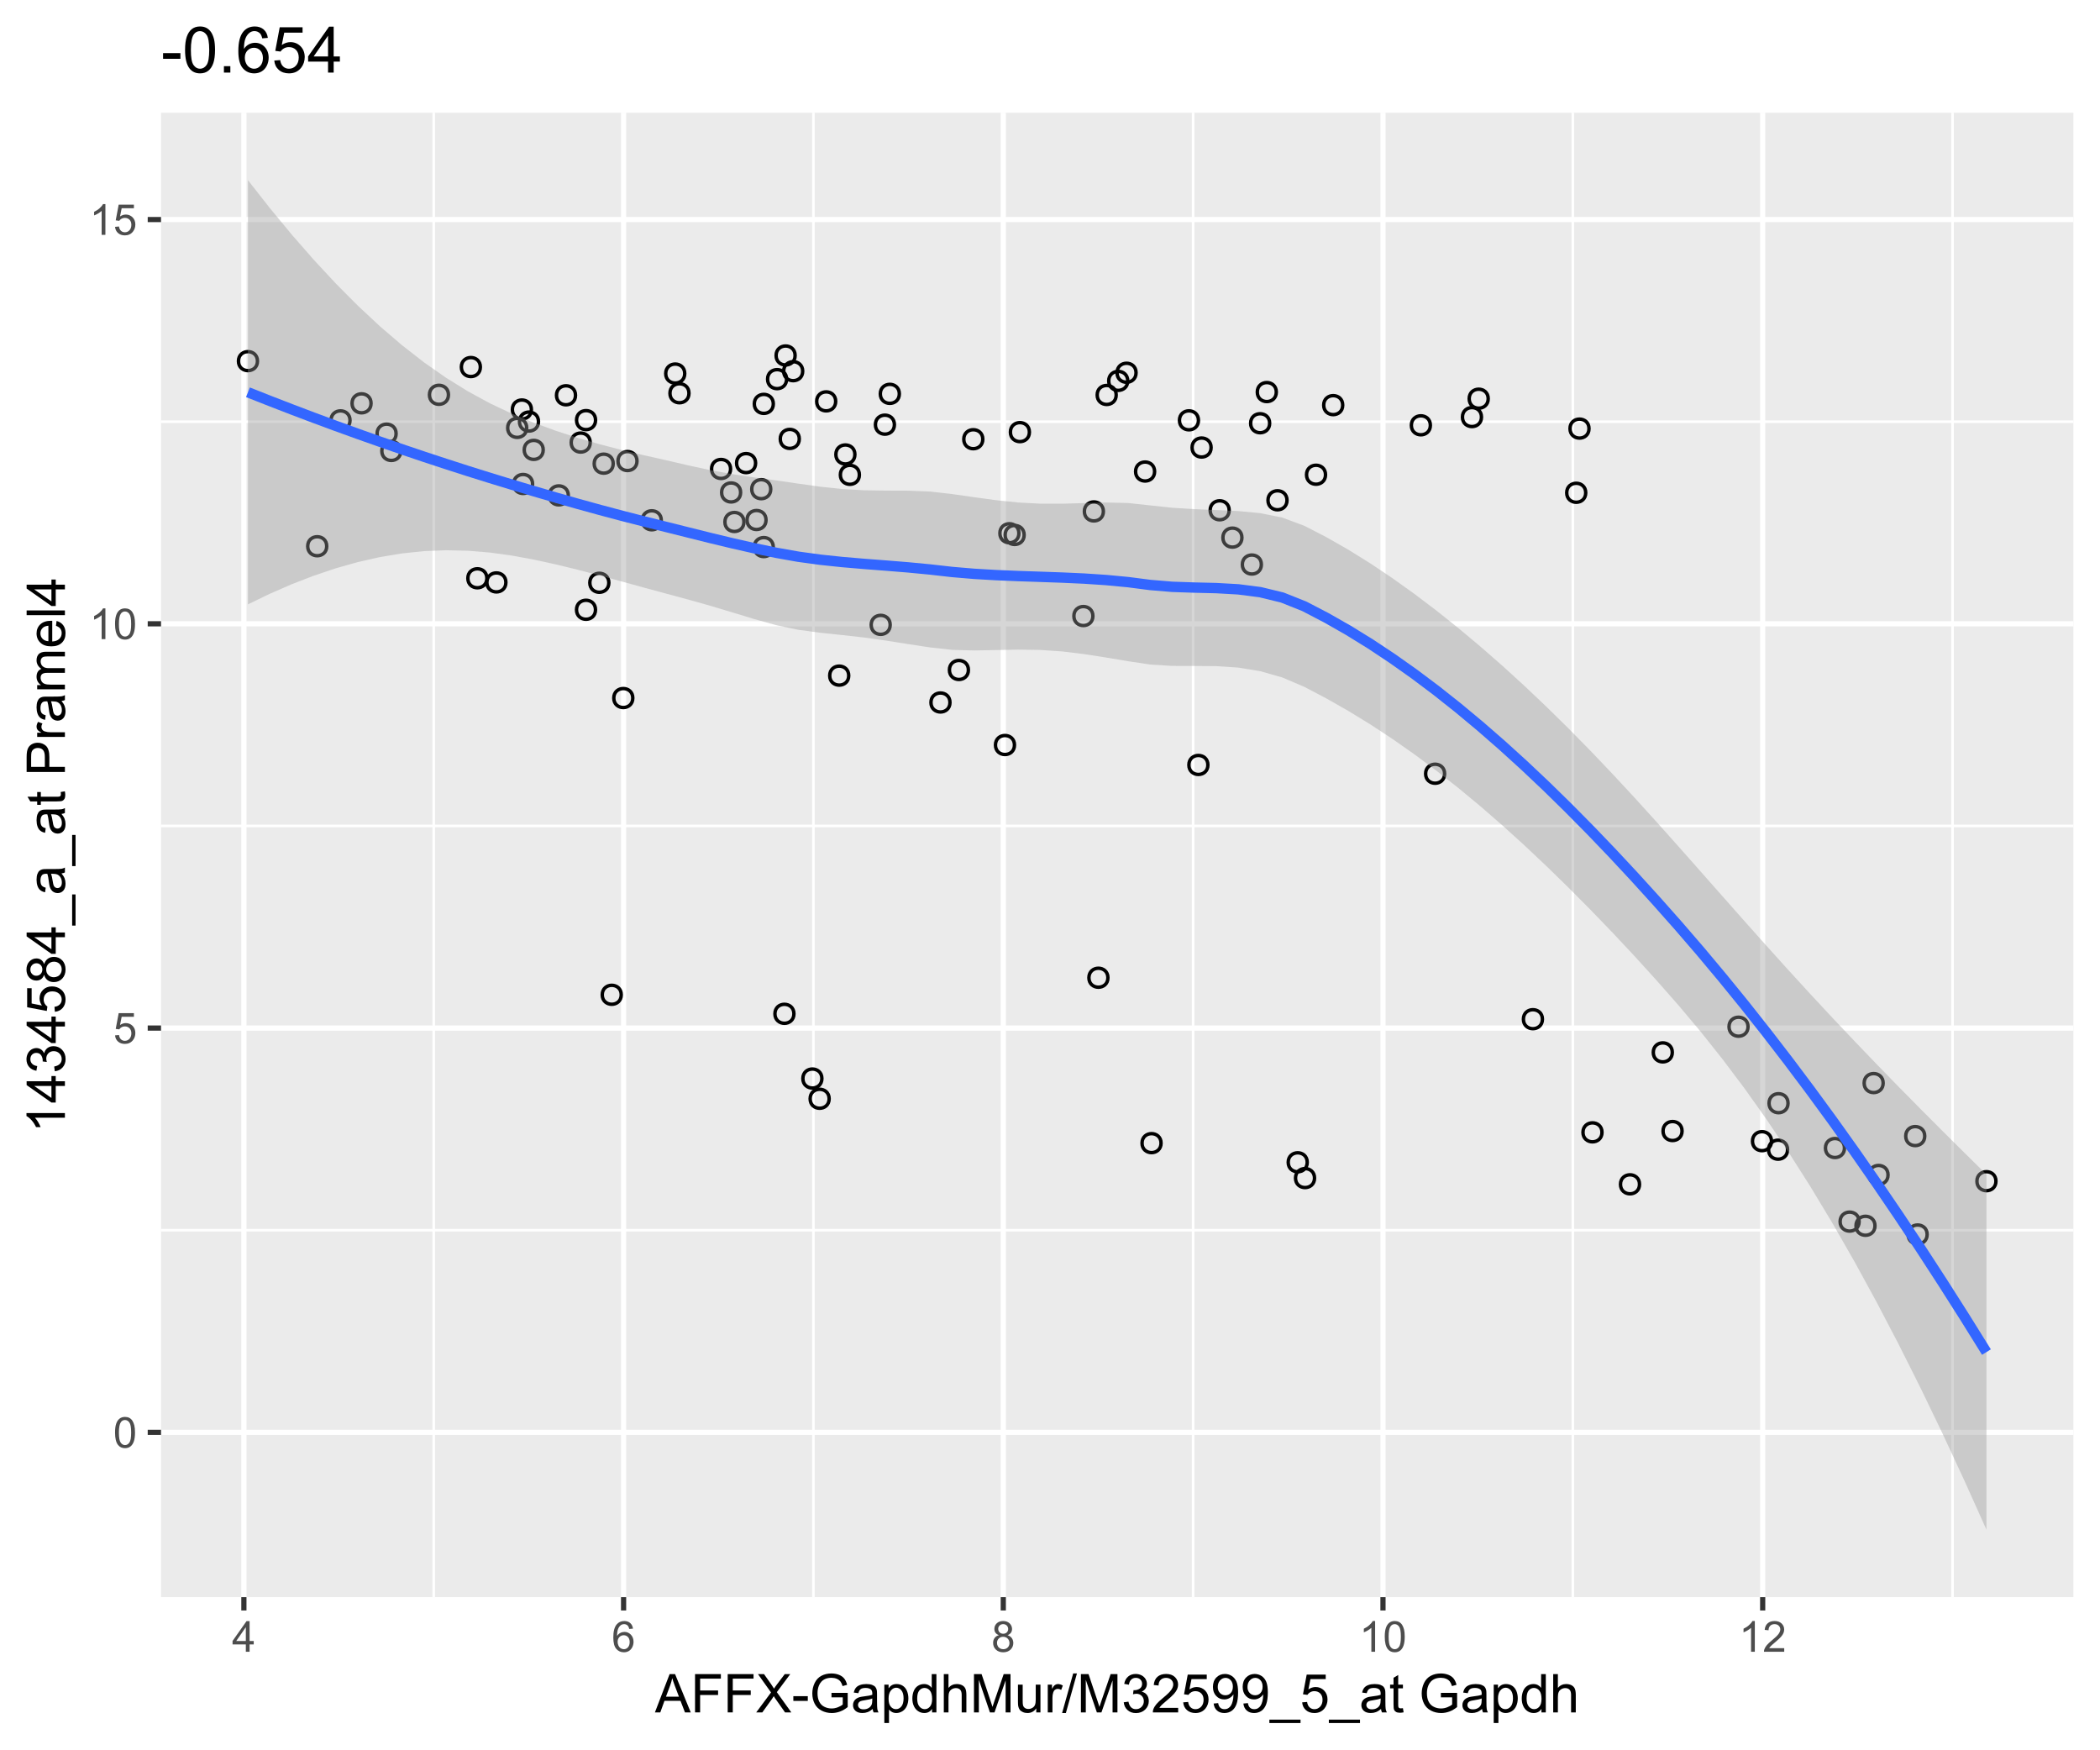 <?xml version="1.0" encoding="UTF-8"?>
<svg xmlns="http://www.w3.org/2000/svg" xmlns:xlink="http://www.w3.org/1999/xlink" width="432pt" height="360pt" viewBox="0 0 432 360" version="1.1">
<defs>
<g>
<symbol overflow="visible" id="glyph0-0">
<path style="stroke:none;" d="M 1.102 0 L 1.102 -5.5 L 5.5 -5.5 L 5.5 0 Z M 1.238 -0.137 L 5.363 -0.137 L 5.363 -5.363 L 1.238 -5.363 Z M 1.238 -0.137 "/>
</symbol>
<symbol overflow="visible" id="glyph0-1">
<path style="stroke:none;" d="M 0.367 -3.105 C 0.363 -3.848 0.438 -4.445 0.594 -4.902 C 0.742 -5.355 0.973 -5.707 1.277 -5.953 C 1.578 -6.199 1.957 -6.32 2.418 -6.324 C 2.754 -6.32 3.051 -6.254 3.309 -6.121 C 3.562 -5.984 3.773 -5.789 3.938 -5.531 C 4.102 -5.273 4.23 -4.961 4.328 -4.594 C 4.422 -4.227 4.469 -3.73 4.473 -3.105 C 4.469 -2.367 4.395 -1.77 4.242 -1.316 C 4.09 -0.859 3.863 -0.508 3.562 -0.262 C 3.258 -0.016 2.875 0.105 2.418 0.109 C 1.809 0.105 1.332 -0.109 0.988 -0.547 C 0.57 -1.066 0.363 -1.922 0.367 -3.105 Z M 1.16 -3.105 C 1.16 -2.07 1.281 -1.379 1.523 -1.039 C 1.766 -0.695 2.062 -0.527 2.418 -0.527 C 2.773 -0.527 3.074 -0.699 3.316 -1.043 C 3.559 -1.387 3.68 -2.074 3.68 -3.105 C 3.68 -4.145 3.559 -4.832 3.316 -5.172 C 3.074 -5.512 2.77 -5.684 2.41 -5.684 C 2.051 -5.684 1.77 -5.531 1.559 -5.234 C 1.293 -4.844 1.16 -4.137 1.16 -3.105 Z M 1.16 -3.105 "/>
</symbol>
<symbol overflow="visible" id="glyph0-2">
<path style="stroke:none;" d="M 0.367 -1.648 L 1.176 -1.719 C 1.234 -1.32 1.375 -1.023 1.594 -0.824 C 1.812 -0.625 2.078 -0.527 2.391 -0.527 C 2.762 -0.527 3.074 -0.668 3.336 -0.949 C 3.59 -1.23 3.719 -1.602 3.723 -2.066 C 3.719 -2.504 3.594 -2.852 3.348 -3.109 C 3.098 -3.363 2.773 -3.492 2.375 -3.492 C 2.125 -3.492 1.902 -3.434 1.703 -3.32 C 1.5 -3.207 1.344 -3.062 1.23 -2.883 L 0.504 -2.977 L 1.113 -6.215 L 4.246 -6.215 L 4.246 -5.473 L 1.73 -5.473 L 1.391 -3.781 C 1.766 -4.039 2.164 -4.172 2.582 -4.176 C 3.129 -4.172 3.594 -3.98 3.973 -3.605 C 4.352 -3.223 4.539 -2.734 4.543 -2.137 C 4.539 -1.562 4.375 -1.07 4.043 -0.656 C 3.637 -0.148 3.086 0.105 2.391 0.109 C 1.816 0.105 1.348 -0.051 0.984 -0.371 C 0.621 -0.691 0.414 -1.117 0.367 -1.648 Z M 0.367 -1.648 "/>
</symbol>
<symbol overflow="visible" id="glyph0-3">
<path style="stroke:none;" d="M 3.277 0 L 2.504 0 L 2.504 -4.93 C 2.316 -4.75 2.074 -4.574 1.773 -4.395 C 1.469 -4.215 1.195 -4.082 0.957 -3.996 L 0.957 -4.742 C 1.387 -4.941 1.766 -5.188 2.09 -5.48 C 2.414 -5.77 2.645 -6.051 2.781 -6.324 L 3.277 -6.324 Z M 3.277 0 "/>
</symbol>
<symbol overflow="visible" id="glyph0-4">
<path style="stroke:none;" d="M 2.844 0 L 2.844 -1.508 L 0.113 -1.508 L 0.113 -2.219 L 2.988 -6.301 L 3.617 -6.301 L 3.617 -2.219 L 4.469 -2.219 L 4.469 -1.508 L 3.617 -1.508 L 3.617 0 Z M 2.844 -2.219 L 2.844 -5.059 L 0.871 -2.219 Z M 2.844 -2.219 "/>
</symbol>
<symbol overflow="visible" id="glyph0-5">
<path style="stroke:none;" d="M 4.379 -4.758 L 3.609 -4.695 C 3.539 -4.996 3.441 -5.219 3.316 -5.359 C 3.105 -5.574 2.848 -5.684 2.543 -5.688 C 2.297 -5.684 2.078 -5.617 1.895 -5.484 C 1.648 -5.305 1.457 -5.043 1.32 -4.703 C 1.176 -4.363 1.105 -3.879 1.102 -3.25 C 1.285 -3.531 1.512 -3.742 1.781 -3.879 C 2.051 -4.016 2.332 -4.082 2.629 -4.086 C 3.141 -4.082 3.578 -3.895 3.945 -3.516 C 4.305 -3.137 4.488 -2.645 4.492 -2.047 C 4.488 -1.648 4.402 -1.281 4.234 -0.941 C 4.062 -0.602 3.828 -0.34 3.531 -0.16 C 3.23 0.02 2.895 0.105 2.52 0.109 C 1.871 0.105 1.344 -0.129 0.941 -0.602 C 0.531 -1.074 0.328 -1.855 0.332 -2.949 C 0.328 -4.16 0.551 -5.047 1.004 -5.602 C 1.395 -6.082 1.926 -6.32 2.59 -6.324 C 3.086 -6.32 3.492 -6.184 3.809 -5.906 C 4.125 -5.629 4.312 -5.246 4.379 -4.758 Z M 1.219 -2.039 C 1.219 -1.773 1.273 -1.516 1.387 -1.273 C 1.5 -1.027 1.66 -0.844 1.863 -0.719 C 2.066 -0.59 2.277 -0.527 2.504 -0.527 C 2.828 -0.527 3.109 -0.656 3.348 -0.922 C 3.578 -1.184 3.695 -1.543 3.699 -2 C 3.695 -2.43 3.582 -2.773 3.352 -3.027 C 3.117 -3.273 2.824 -3.398 2.477 -3.402 C 2.121 -3.398 1.824 -3.273 1.582 -3.027 C 1.34 -2.773 1.219 -2.445 1.219 -2.039 Z M 1.219 -2.039 "/>
</symbol>
<symbol overflow="visible" id="glyph0-6">
<path style="stroke:none;" d="M 1.555 -3.418 C 1.23 -3.531 0.992 -3.699 0.84 -3.918 C 0.684 -4.133 0.609 -4.395 0.609 -4.699 C 0.609 -5.156 0.773 -5.539 1.102 -5.855 C 1.43 -6.164 1.867 -6.32 2.418 -6.324 C 2.969 -6.32 3.41 -6.16 3.746 -5.844 C 4.078 -5.523 4.246 -5.137 4.25 -4.68 C 4.246 -4.387 4.172 -4.133 4.02 -3.918 C 3.863 -3.699 3.629 -3.531 3.32 -3.418 C 3.707 -3.285 4 -3.082 4.203 -2.805 C 4.402 -2.52 4.504 -2.184 4.508 -1.801 C 4.504 -1.258 4.312 -0.805 3.934 -0.441 C 3.551 -0.074 3.051 0.105 2.434 0.109 C 1.809 0.105 1.309 -0.074 0.926 -0.441 C 0.543 -0.809 0.352 -1.27 0.355 -1.82 C 0.352 -2.23 0.457 -2.574 0.668 -2.852 C 0.875 -3.125 1.168 -3.312 1.555 -3.418 Z M 1.402 -4.727 C 1.398 -4.426 1.496 -4.184 1.688 -3.996 C 1.879 -3.805 2.129 -3.707 2.438 -3.711 C 2.734 -3.707 2.977 -3.801 3.168 -3.992 C 3.355 -4.176 3.449 -4.406 3.453 -4.684 C 3.449 -4.965 3.352 -5.203 3.16 -5.398 C 2.961 -5.586 2.719 -5.684 2.43 -5.688 C 2.129 -5.684 1.883 -5.59 1.691 -5.402 C 1.496 -5.215 1.398 -4.988 1.402 -4.727 Z M 1.152 -1.816 C 1.148 -1.598 1.199 -1.383 1.309 -1.176 C 1.41 -0.969 1.566 -0.809 1.773 -0.695 C 1.98 -0.582 2.203 -0.527 2.441 -0.527 C 2.809 -0.527 3.113 -0.645 3.355 -0.883 C 3.594 -1.121 3.715 -1.426 3.719 -1.793 C 3.715 -2.164 3.59 -2.469 3.344 -2.715 C 3.094 -2.957 2.785 -3.082 2.414 -3.082 C 2.051 -3.082 1.75 -2.961 1.512 -2.719 C 1.27 -2.477 1.148 -2.176 1.152 -1.816 Z M 1.152 -1.816 "/>
</symbol>
<symbol overflow="visible" id="glyph0-7">
<path style="stroke:none;" d="M 4.43 -0.742 L 4.43 0 L 0.266 0 C 0.258 -0.188 0.289 -0.367 0.355 -0.539 C 0.461 -0.82 0.629 -1.098 0.863 -1.375 C 1.094 -1.648 1.434 -1.965 1.879 -2.328 C 2.562 -2.887 3.023 -3.332 3.266 -3.664 C 3.5 -3.988 3.621 -4.301 3.625 -4.594 C 3.621 -4.898 3.512 -5.156 3.297 -5.367 C 3.074 -5.578 2.789 -5.684 2.441 -5.684 C 2.066 -5.684 1.77 -5.57 1.547 -5.348 C 1.32 -5.125 1.207 -4.816 1.207 -4.422 L 0.414 -4.504 C 0.465 -5.094 0.668 -5.543 1.027 -5.855 C 1.379 -6.164 1.855 -6.32 2.457 -6.324 C 3.059 -6.32 3.539 -6.152 3.891 -5.82 C 4.242 -5.484 4.418 -5.07 4.422 -4.578 C 4.418 -4.32 4.367 -4.074 4.266 -3.832 C 4.164 -3.59 3.992 -3.332 3.754 -3.062 C 3.512 -2.793 3.113 -2.426 2.562 -1.957 C 2.094 -1.566 1.797 -1.301 1.664 -1.16 C 1.531 -1.02 1.422 -0.879 1.34 -0.742 Z M 4.43 -0.742 "/>
</symbol>
<symbol overflow="visible" id="glyph1-0">
<path style="stroke:none;" d="M 1.375 0 L 1.375 -6.875 L 6.875 -6.875 L 6.875 0 Z M 1.547 -0.172 L 6.703 -0.172 L 6.703 -6.703 L 1.547 -6.703 Z M 1.547 -0.172 "/>
</symbol>
<symbol overflow="visible" id="glyph1-1">
<path style="stroke:none;" d="M -0.016 0 L 3.008 -7.875 L 4.129 -7.875 L 7.352 0 L 6.164 0 L 5.246 -2.383 L 1.953 -2.383 L 1.09 0 Z M 2.258 -3.234 L 4.926 -3.234 L 4.102 -5.414 C 3.852 -6.074 3.664 -6.617 3.547 -7.047 C 3.441 -6.539 3.301 -6.039 3.121 -5.543 Z M 2.258 -3.234 "/>
</symbol>
<symbol overflow="visible" id="glyph1-2">
<path style="stroke:none;" d="M 0.902 0 L 0.902 -7.875 L 6.215 -7.875 L 6.215 -6.945 L 1.945 -6.945 L 1.945 -4.508 L 5.641 -4.508 L 5.641 -3.578 L 1.945 -3.578 L 1.945 0 Z M 0.902 0 "/>
</symbol>
<symbol overflow="visible" id="glyph1-3">
<path style="stroke:none;" d="M 0.047 0 L 3.094 -4.102 L 0.406 -7.875 L 1.648 -7.875 L 3.078 -5.855 C 3.371 -5.434 3.582 -5.113 3.711 -4.887 C 3.883 -5.172 4.094 -5.469 4.336 -5.785 L 5.918 -7.875 L 7.051 -7.875 L 4.285 -4.164 L 7.266 0 L 5.977 0 L 3.996 -2.809 C 3.883 -2.965 3.766 -3.141 3.652 -3.336 C 3.473 -3.047 3.348 -2.852 3.277 -2.746 L 1.301 0 Z M 0.047 0 "/>
</symbol>
<symbol overflow="visible" id="glyph1-4">
<path style="stroke:none;" d="M 0.348 -2.363 L 0.348 -3.336 L 3.32 -3.336 L 3.32 -2.363 Z M 0.348 -2.363 "/>
</symbol>
<symbol overflow="visible" id="glyph1-5">
<path style="stroke:none;" d="M 4.531 -3.09 L 4.531 -4.012 L 7.867 -4.016 L 7.867 -1.094 C 7.355 -0.684 6.828 -0.379 6.285 -0.176 C 5.738 0.027 5.18 0.129 4.609 0.133 C 3.832 0.129 3.129 -0.035 2.5 -0.363 C 1.863 -0.691 1.387 -1.168 1.066 -1.797 C 0.746 -2.422 0.586 -3.121 0.586 -3.898 C 0.586 -4.66 0.746 -5.375 1.066 -6.043 C 1.387 -6.707 1.848 -7.203 2.449 -7.523 C 3.051 -7.844 3.742 -8.004 4.527 -8.008 C 5.094 -8.004 5.609 -7.91 6.07 -7.73 C 6.531 -7.543 6.891 -7.289 7.152 -6.961 C 7.414 -6.633 7.613 -6.203 7.75 -5.672 L 6.812 -5.414 C 6.691 -5.812 6.543 -6.125 6.367 -6.359 C 6.191 -6.586 5.941 -6.77 5.617 -6.91 C 5.289 -7.043 4.926 -7.113 4.531 -7.117 C 4.055 -7.113 3.645 -7.039 3.297 -6.898 C 2.949 -6.75 2.668 -6.559 2.457 -6.324 C 2.238 -6.086 2.074 -5.828 1.961 -5.547 C 1.758 -5.059 1.656 -4.531 1.66 -3.965 C 1.656 -3.258 1.777 -2.668 2.02 -2.199 C 2.258 -1.723 2.609 -1.375 3.074 -1.148 C 3.535 -0.918 4.027 -0.801 4.551 -0.805 C 5 -0.801 5.441 -0.891 5.871 -1.066 C 6.301 -1.238 6.625 -1.422 6.848 -1.621 L 6.848 -3.09 Z M 4.531 -3.09 "/>
</symbol>
<symbol overflow="visible" id="glyph1-6">
<path style="stroke:none;" d="M 4.445 -0.703 C 4.086 -0.398 3.742 -0.184 3.414 -0.059 C 3.082 0.066 2.727 0.129 2.348 0.129 C 1.719 0.129 1.238 -0.023 0.902 -0.328 C 0.566 -0.633 0.398 -1.023 0.398 -1.504 C 0.398 -1.781 0.461 -2.035 0.586 -2.27 C 0.711 -2.496 0.875 -2.684 1.086 -2.824 C 1.289 -2.965 1.523 -3.07 1.781 -3.141 C 1.969 -3.191 2.254 -3.238 2.641 -3.289 C 3.418 -3.375 3.992 -3.488 4.367 -3.621 C 4.367 -3.754 4.371 -3.836 4.371 -3.871 C 4.371 -4.266 4.277 -4.543 4.098 -4.703 C 3.848 -4.918 3.48 -5.027 2.996 -5.031 C 2.539 -5.027 2.203 -4.949 1.988 -4.793 C 1.77 -4.633 1.609 -4.352 1.508 -3.949 L 0.562 -4.078 C 0.648 -4.48 0.789 -4.805 0.988 -5.055 C 1.184 -5.301 1.469 -5.492 1.844 -5.629 C 2.215 -5.762 2.645 -5.828 3.137 -5.832 C 3.621 -5.828 4.02 -5.773 4.324 -5.66 C 4.629 -5.543 4.852 -5.398 4.996 -5.227 C 5.137 -5.055 5.238 -4.836 5.297 -4.57 C 5.328 -4.406 5.344 -4.109 5.344 -3.68 L 5.344 -2.391 C 5.344 -1.492 5.363 -0.922 5.406 -0.684 C 5.445 -0.445 5.527 -0.219 5.648 0 L 4.641 0 C 4.539 -0.199 4.473 -0.434 4.445 -0.703 Z M 4.367 -2.863 C 4.012 -2.719 3.488 -2.598 2.789 -2.496 C 2.391 -2.438 2.105 -2.371 1.941 -2.301 C 1.773 -2.227 1.648 -2.121 1.562 -1.988 C 1.473 -1.848 1.43 -1.695 1.43 -1.531 C 1.43 -1.27 1.527 -1.055 1.723 -0.887 C 1.918 -0.711 2.203 -0.625 2.578 -0.629 C 2.949 -0.625 3.277 -0.707 3.57 -0.871 C 3.859 -1.031 4.074 -1.254 4.211 -1.543 C 4.312 -1.754 4.363 -2.078 4.367 -2.508 Z M 4.367 -2.863 "/>
</symbol>
<symbol overflow="visible" id="glyph1-7">
<path style="stroke:none;" d="M 0.727 2.188 L 0.727 -5.703 L 1.605 -5.703 L 1.605 -4.961 C 1.812 -5.25 2.047 -5.469 2.309 -5.613 C 2.57 -5.758 2.887 -5.828 3.262 -5.832 C 3.746 -5.828 4.176 -5.703 4.551 -5.457 C 4.922 -5.203 5.203 -4.852 5.391 -4.395 C 5.578 -3.938 5.672 -3.438 5.676 -2.895 C 5.672 -2.309 5.566 -1.781 5.359 -1.316 C 5.148 -0.848 4.844 -0.488 4.449 -0.242 C 4.047 0.008 3.629 0.129 3.191 0.129 C 2.867 0.129 2.578 0.062 2.32 -0.074 C 2.062 -0.211 1.852 -0.383 1.691 -0.59 L 1.691 2.188 Z M 1.602 -2.82 C 1.598 -2.082 1.746 -1.539 2.047 -1.191 C 2.34 -0.836 2.699 -0.66 3.125 -0.664 C 3.551 -0.66 3.918 -0.844 4.227 -1.211 C 4.531 -1.574 4.688 -2.137 4.688 -2.898 C 4.688 -3.625 4.535 -4.168 4.238 -4.531 C 3.938 -4.891 3.582 -5.074 3.168 -5.074 C 2.754 -5.074 2.391 -4.879 2.074 -4.496 C 1.758 -4.109 1.598 -3.551 1.602 -2.82 Z M 1.602 -2.82 "/>
</symbol>
<symbol overflow="visible" id="glyph1-8">
<path style="stroke:none;" d="M 4.426 0 L 4.426 -0.719 C 4.059 -0.152 3.527 0.129 2.832 0.129 C 2.371 0.129 1.953 0.004 1.574 -0.246 C 1.191 -0.496 0.895 -0.844 0.688 -1.297 C 0.477 -1.742 0.375 -2.262 0.375 -2.848 C 0.375 -3.414 0.469 -3.93 0.66 -4.395 C 0.848 -4.859 1.133 -5.215 1.516 -5.461 C 1.895 -5.707 2.32 -5.828 2.789 -5.832 C 3.133 -5.828 3.438 -5.758 3.707 -5.613 C 3.973 -5.469 4.191 -5.277 4.359 -5.047 L 4.359 -7.875 L 5.324 -7.875 L 5.324 0 Z M 1.371 -2.848 C 1.371 -2.113 1.523 -1.566 1.832 -1.207 C 2.137 -0.844 2.5 -0.66 2.922 -0.664 C 3.34 -0.66 3.699 -0.836 3.996 -1.184 C 4.293 -1.527 4.441 -2.055 4.441 -2.766 C 4.441 -3.547 4.289 -4.117 3.988 -4.484 C 3.688 -4.844 3.316 -5.027 2.879 -5.031 C 2.445 -5.027 2.086 -4.852 1.801 -4.504 C 1.512 -4.152 1.371 -3.602 1.371 -2.848 Z M 1.371 -2.848 "/>
</symbol>
<symbol overflow="visible" id="glyph1-9">
<path style="stroke:none;" d="M 0.727 0 L 0.727 -7.875 L 1.691 -7.875 L 1.691 -5.047 C 2.141 -5.566 2.711 -5.828 3.398 -5.832 C 3.82 -5.828 4.188 -5.746 4.5 -5.582 C 4.812 -5.414 5.035 -5.184 5.168 -4.891 C 5.301 -4.598 5.367 -4.172 5.371 -3.613 L 5.371 0 L 4.406 0 L 4.406 -3.613 C 4.406 -4.094 4.301 -4.445 4.09 -4.668 C 3.879 -4.887 3.582 -4.996 3.203 -5 C 2.914 -4.996 2.645 -4.922 2.395 -4.777 C 2.141 -4.625 1.961 -4.426 1.852 -4.172 C 1.742 -3.918 1.688 -3.566 1.691 -3.121 L 1.691 0 Z M 0.727 0 "/>
</symbol>
<symbol overflow="visible" id="glyph1-10">
<path style="stroke:none;" d="M 0.816 0 L 0.816 -7.875 L 2.383 -7.875 L 4.25 -2.297 C 4.418 -1.777 4.543 -1.387 4.625 -1.133 C 4.711 -1.414 4.852 -1.836 5.043 -2.395 L 6.93 -7.875 L 8.332 -7.875 L 8.332 0 L 7.328 0 L 7.328 -6.59 L 5.039 0 L 4.098 0 L 1.82 -6.703 L 1.82 0 Z M 0.816 0 "/>
</symbol>
<symbol overflow="visible" id="glyph1-11">
<path style="stroke:none;" d="M 4.465 0 L 4.465 -0.836 C 4.02 -0.191 3.414 0.129 2.652 0.129 C 2.312 0.129 2 0.066 1.711 -0.062 C 1.418 -0.191 1.199 -0.355 1.059 -0.551 C 0.914 -0.746 0.816 -0.984 0.762 -1.266 C 0.723 -1.453 0.703 -1.754 0.703 -2.172 L 0.703 -5.703 L 1.672 -5.703 L 1.672 -2.539 C 1.668 -2.031 1.688 -1.691 1.73 -1.52 C 1.785 -1.262 1.914 -1.062 2.113 -0.922 C 2.309 -0.773 2.555 -0.703 2.848 -0.703 C 3.137 -0.703 3.406 -0.777 3.66 -0.926 C 3.914 -1.074 4.094 -1.273 4.199 -1.531 C 4.305 -1.785 4.359 -2.16 4.359 -2.648 L 4.359 -5.703 L 5.328 -5.703 L 5.328 0 Z M 4.465 0 "/>
</symbol>
<symbol overflow="visible" id="glyph1-12">
<path style="stroke:none;" d="M 0.715 0 L 0.715 -5.703 L 1.586 -5.703 L 1.586 -4.84 C 1.805 -5.242 2.008 -5.508 2.199 -5.637 C 2.383 -5.766 2.59 -5.828 2.82 -5.832 C 3.141 -5.828 3.473 -5.727 3.812 -5.523 L 3.48 -4.625 C 3.242 -4.762 3.004 -4.832 2.773 -4.836 C 2.555 -4.832 2.363 -4.77 2.199 -4.645 C 2.027 -4.516 1.91 -4.34 1.844 -4.113 C 1.73 -3.77 1.676 -3.391 1.68 -2.984 L 1.68 0 Z M 0.715 0 "/>
</symbol>
<symbol overflow="visible" id="glyph1-13">
<path style="stroke:none;" d="M 0 0.133 L 2.281 -8.008 L 3.055 -8.008 L 0.777 0.133 Z M 0 0.133 "/>
</symbol>
<symbol overflow="visible" id="glyph1-14">
<path style="stroke:none;" d="M 0.461 -2.078 L 1.43 -2.207 C 1.539 -1.656 1.727 -1.262 1.992 -1.023 C 2.258 -0.777 2.582 -0.656 2.969 -0.66 C 3.422 -0.656 3.805 -0.812 4.121 -1.133 C 4.434 -1.445 4.594 -1.836 4.594 -2.305 C 4.594 -2.742 4.445 -3.109 4.156 -3.402 C 3.863 -3.688 3.496 -3.832 3.051 -3.836 C 2.867 -3.832 2.641 -3.797 2.367 -3.727 L 2.477 -4.578 C 2.539 -4.566 2.59 -4.562 2.633 -4.566 C 3.039 -4.562 3.41 -4.672 3.742 -4.887 C 4.07 -5.102 4.234 -5.434 4.238 -5.883 C 4.234 -6.234 4.117 -6.527 3.879 -6.762 C 3.637 -6.992 3.324 -7.105 2.949 -7.109 C 2.566 -7.105 2.254 -6.988 2.008 -6.754 C 1.754 -6.516 1.594 -6.164 1.523 -5.695 L 0.559 -5.867 C 0.672 -6.508 0.941 -7.012 1.363 -7.371 C 1.781 -7.727 2.301 -7.902 2.926 -7.906 C 3.352 -7.902 3.75 -7.812 4.113 -7.629 C 4.473 -7.441 4.746 -7.188 4.941 -6.875 C 5.129 -6.555 5.227 -6.219 5.23 -5.859 C 5.227 -5.52 5.137 -5.207 4.957 -4.93 C 4.773 -4.648 4.504 -4.43 4.148 -4.266 C 4.609 -4.156 4.969 -3.93 5.23 -3.594 C 5.484 -3.254 5.613 -2.832 5.617 -2.324 C 5.613 -1.633 5.363 -1.051 4.863 -0.574 C 4.363 -0.098 3.73 0.141 2.965 0.141 C 2.273 0.141 1.699 -0.062 1.242 -0.477 C 0.785 -0.883 0.523 -1.418 0.461 -2.078 Z M 0.461 -2.078 "/>
</symbol>
<symbol overflow="visible" id="glyph1-15">
<path style="stroke:none;" d="M 5.539 -0.93 L 5.539 0 L 0.332 0 C 0.32 -0.23 0.359 -0.453 0.445 -0.672 C 0.578 -1.023 0.789 -1.371 1.082 -1.719 C 1.371 -2.059 1.793 -2.457 2.348 -2.91 C 3.203 -3.609 3.781 -4.164 4.082 -4.578 C 4.379 -4.984 4.527 -5.375 4.531 -5.742 C 4.527 -6.125 4.391 -6.445 4.121 -6.711 C 3.844 -6.969 3.488 -7.102 3.051 -7.105 C 2.582 -7.102 2.211 -6.961 1.934 -6.688 C 1.652 -6.406 1.508 -6.02 1.508 -5.527 L 0.516 -5.629 C 0.582 -6.367 0.836 -6.934 1.281 -7.324 C 1.723 -7.711 2.32 -7.902 3.07 -7.906 C 3.828 -7.902 4.426 -7.695 4.867 -7.277 C 5.305 -6.855 5.523 -6.336 5.527 -5.719 C 5.523 -5.402 5.461 -5.09 5.332 -4.789 C 5.203 -4.484 4.988 -4.164 4.691 -3.828 C 4.391 -3.488 3.895 -3.027 3.203 -2.445 C 2.621 -1.953 2.246 -1.625 2.082 -1.453 C 1.914 -1.277 1.781 -1.102 1.676 -0.93 Z M 5.539 -0.93 "/>
</symbol>
<symbol overflow="visible" id="glyph1-16">
<path style="stroke:none;" d="M 0.457 -2.062 L 1.473 -2.148 C 1.543 -1.652 1.719 -1.281 1.996 -1.031 C 2.266 -0.781 2.594 -0.656 2.984 -0.66 C 3.445 -0.656 3.84 -0.832 4.168 -1.188 C 4.488 -1.535 4.652 -2 4.652 -2.582 C 4.652 -3.133 4.496 -3.566 4.188 -3.887 C 3.875 -4.203 3.469 -4.363 2.969 -4.367 C 2.656 -4.363 2.375 -4.293 2.125 -4.152 C 1.871 -4.008 1.676 -3.824 1.535 -3.605 L 0.629 -3.723 L 1.391 -7.766 L 5.305 -7.766 L 5.305 -6.844 L 2.164 -6.844 L 1.742 -4.727 C 2.211 -5.051 2.707 -5.215 3.227 -5.219 C 3.91 -5.215 4.488 -4.977 4.965 -4.504 C 5.434 -4.027 5.672 -3.414 5.676 -2.668 C 5.672 -1.953 5.465 -1.34 5.055 -0.82 C 4.547 -0.188 3.855 0.129 2.984 0.133 C 2.266 0.129 1.684 -0.07 1.234 -0.469 C 0.777 -0.867 0.52 -1.398 0.457 -2.062 Z M 0.457 -2.062 "/>
</symbol>
<symbol overflow="visible" id="glyph1-17">
<path style="stroke:none;" d="M 0.602 -1.82 L 1.531 -1.906 C 1.605 -1.465 1.758 -1.148 1.98 -0.953 C 2.203 -0.754 2.488 -0.656 2.836 -0.66 C 3.133 -0.656 3.391 -0.723 3.617 -0.863 C 3.836 -0.996 4.02 -1.18 4.168 -1.41 C 4.309 -1.633 4.43 -1.938 4.527 -2.328 C 4.621 -2.711 4.668 -3.105 4.672 -3.512 C 4.668 -3.551 4.668 -3.617 4.668 -3.707 C 4.473 -3.395 4.207 -3.145 3.875 -2.953 C 3.539 -2.762 3.18 -2.664 2.789 -2.668 C 2.133 -2.664 1.578 -2.902 1.133 -3.375 C 0.68 -3.848 0.457 -4.469 0.457 -5.246 C 0.457 -6.043 0.691 -6.688 1.16 -7.176 C 1.629 -7.66 2.219 -7.902 2.934 -7.906 C 3.441 -7.902 3.91 -7.766 4.336 -7.492 C 4.758 -7.215 5.078 -6.82 5.301 -6.312 C 5.52 -5.797 5.629 -5.059 5.633 -4.098 C 5.629 -3.09 5.52 -2.289 5.305 -1.695 C 5.086 -1.094 4.762 -0.641 4.332 -0.332 C 3.895 -0.023 3.391 0.129 2.812 0.133 C 2.195 0.129 1.691 -0.039 1.305 -0.379 C 0.91 -0.719 0.676 -1.199 0.602 -1.82 Z M 4.559 -5.297 C 4.559 -5.852 4.41 -6.289 4.113 -6.617 C 3.816 -6.938 3.461 -7.102 3.051 -7.105 C 2.617 -7.102 2.242 -6.926 1.926 -6.578 C 1.605 -6.227 1.445 -5.773 1.449 -5.215 C 1.445 -4.715 1.598 -4.305 1.902 -3.992 C 2.203 -3.676 2.578 -3.52 3.023 -3.523 C 3.469 -3.52 3.836 -3.676 4.125 -3.992 C 4.414 -4.305 4.559 -4.742 4.559 -5.297 Z M 4.559 -5.297 "/>
</symbol>
<symbol overflow="visible" id="glyph1-18">
<path style="stroke:none;" d="M -0.168 2.188 L -0.168 1.488 L 6.242 1.488 L 6.242 2.188 Z M -0.168 2.188 "/>
</symbol>
<symbol overflow="visible" id="glyph1-19">
<path style="stroke:none;" d="M 2.836 -0.863 L 2.977 -0.012 C 2.703 0.043 2.457 0.07 2.246 0.074 C 1.891 0.07 1.621 0.02 1.43 -0.09 C 1.234 -0.199 1.098 -0.348 1.02 -0.527 C 0.941 -0.707 0.902 -1.086 0.902 -1.672 L 0.902 -4.953 L 0.195 -4.953 L 0.195 -5.703 L 0.902 -5.703 L 0.902 -7.117 L 1.863 -7.695 L 1.863 -5.703 L 2.836 -5.703 L 2.836 -4.953 L 1.863 -4.953 L 1.863 -1.617 C 1.863 -1.34 1.879 -1.16 1.914 -1.086 C 1.945 -1.004 2 -0.941 2.078 -0.898 C 2.152 -0.848 2.262 -0.824 2.41 -0.828 C 2.516 -0.824 2.66 -0.836 2.836 -0.863 Z M 2.836 -0.863 "/>
</symbol>
<symbol overflow="visible" id="glyph1-20">
<path style="stroke:none;" d=""/>
</symbol>
<symbol overflow="visible" id="glyph2-0">
<path style="stroke:none;" d="M 0 -1.375 L -6.875 -1.375 L -6.875 -6.875 L 0 -6.875 Z M -0.172 -1.547 L -0.172 -6.703 L -6.703 -6.703 L -6.703 -1.547 Z M -0.172 -1.547 "/>
</symbol>
<symbol overflow="visible" id="glyph2-1">
<path style="stroke:none;" d="M 0 -4.098 L 0 -3.133 L -6.16 -3.133 C -5.934 -2.895 -5.711 -2.59 -5.492 -2.215 C -5.266 -1.836 -5.102 -1.496 -4.996 -1.199 L -5.93 -1.199 C -6.184 -1.734 -6.488 -2.207 -6.852 -2.613 C -7.211 -3.02 -7.562 -3.305 -7.906 -3.477 L -7.906 -4.098 Z M 0 -4.098 "/>
</symbol>
<symbol overflow="visible" id="glyph2-2">
<path style="stroke:none;" d="M 0 -3.555 L -1.887 -3.555 L -1.887 -0.141 L -2.773 -0.141 L -7.875 -3.734 L -7.875 -4.523 L -2.77 -4.523 L -2.77 -5.586 L -1.887 -5.586 L -1.887 -4.523 L 0 -4.523 Z M -2.773 -3.555 L -6.32 -3.555 L -2.773 -1.09 Z M -2.773 -3.555 "/>
</symbol>
<symbol overflow="visible" id="glyph2-3">
<path style="stroke:none;" d="M -2.078 -0.461 L -2.207 -1.43 C -1.656 -1.539 -1.262 -1.727 -1.023 -1.992 C -0.777 -2.258 -0.656 -2.582 -0.66 -2.969 C -0.656 -3.422 -0.812 -3.805 -1.133 -4.121 C -1.445 -4.434 -1.836 -4.594 -2.305 -4.594 C -2.742 -4.594 -3.109 -4.445 -3.402 -4.156 C -3.688 -3.863 -3.832 -3.496 -3.836 -3.051 C -3.832 -2.867 -3.797 -2.641 -3.727 -2.367 L -4.578 -2.477 C -4.566 -2.539 -4.562 -2.59 -4.566 -2.633 C -4.562 -3.039 -4.672 -3.41 -4.887 -3.742 C -5.102 -4.07 -5.434 -4.234 -5.883 -4.238 C -6.234 -4.234 -6.527 -4.117 -6.762 -3.879 C -6.992 -3.637 -7.105 -3.324 -7.109 -2.949 C -7.105 -2.57 -6.988 -2.258 -6.754 -2.008 C -6.516 -1.754 -6.164 -1.594 -5.695 -1.527 L -5.867 -0.559 C -6.508 -0.672 -7.012 -0.941 -7.371 -1.363 C -7.727 -1.781 -7.902 -2.301 -7.906 -2.926 C -7.902 -3.352 -7.812 -3.75 -7.629 -4.113 C -7.441 -4.473 -7.188 -4.746 -6.875 -4.941 C -6.555 -5.129 -6.219 -5.227 -5.859 -5.23 C -5.52 -5.227 -5.207 -5.137 -4.93 -4.957 C -4.648 -4.773 -4.43 -4.504 -4.266 -4.148 C -4.156 -4.609 -3.93 -4.969 -3.594 -5.23 C -3.254 -5.484 -2.832 -5.613 -2.324 -5.617 C -1.633 -5.613 -1.051 -5.363 -0.574 -4.863 C -0.098 -4.363 0.141 -3.73 0.141 -2.965 C 0.141 -2.273 -0.062 -1.699 -0.477 -1.242 C -0.883 -0.785 -1.418 -0.523 -2.078 -0.461 Z M -2.078 -0.461 "/>
</symbol>
<symbol overflow="visible" id="glyph2-4">
<path style="stroke:none;" d="M -2.062 -0.457 L -2.148 -1.473 C -1.652 -1.543 -1.281 -1.719 -1.031 -1.996 C -0.781 -2.266 -0.656 -2.594 -0.66 -2.984 C -0.656 -3.445 -0.832 -3.84 -1.188 -4.168 C -1.535 -4.488 -2 -4.652 -2.582 -4.652 C -3.133 -4.652 -3.566 -4.496 -3.887 -4.188 C -4.203 -3.875 -4.363 -3.469 -4.367 -2.969 C -4.363 -2.656 -4.293 -2.375 -4.152 -2.125 C -4.008 -1.871 -3.824 -1.676 -3.605 -1.535 L -3.723 -0.629 L -7.766 -1.391 L -7.766 -5.309 L -6.844 -5.305 L -6.844 -2.164 L -4.727 -1.742 C -5.051 -2.211 -5.215 -2.707 -5.219 -3.227 C -5.215 -3.91 -4.977 -4.488 -4.504 -4.965 C -4.027 -5.434 -3.414 -5.672 -2.668 -5.676 C -1.953 -5.672 -1.34 -5.465 -0.82 -5.055 C -0.188 -4.547 0.129 -3.855 0.133 -2.984 C 0.129 -2.266 -0.07 -1.684 -0.469 -1.234 C -0.867 -0.777 -1.398 -0.52 -2.062 -0.457 Z M -2.062 -0.457 "/>
</symbol>
<symbol overflow="visible" id="glyph2-5">
<path style="stroke:none;" d="M -4.27 -1.945 C -4.414 -1.543 -4.625 -1.242 -4.898 -1.051 C -5.168 -0.855 -5.492 -0.762 -5.875 -0.762 C -6.445 -0.762 -6.926 -0.965 -7.32 -1.379 C -7.707 -1.789 -7.902 -2.34 -7.906 -3.023 C -7.902 -3.711 -7.703 -4.262 -7.305 -4.684 C -6.902 -5.098 -6.418 -5.309 -5.848 -5.312 C -5.48 -5.309 -5.16 -5.211 -4.895 -5.023 C -4.621 -4.828 -4.414 -4.539 -4.27 -4.152 C -4.109 -4.633 -3.855 -5 -3.508 -5.254 C -3.152 -5.504 -2.734 -5.629 -2.25 -5.633 C -1.578 -5.629 -1.012 -5.391 -0.555 -4.918 C -0.098 -4.441 0.129 -3.816 0.133 -3.039 C 0.129 -2.262 -0.098 -1.637 -0.555 -1.16 C -1.012 -0.684 -1.586 -0.445 -2.277 -0.445 C -2.789 -0.445 -3.219 -0.574 -3.562 -0.836 C -3.906 -1.094 -4.141 -1.465 -4.27 -1.945 Z M -5.906 -1.75 C -5.535 -1.746 -5.23 -1.867 -4.996 -2.109 C -4.758 -2.352 -4.641 -2.664 -4.641 -3.047 C -4.641 -3.418 -4.758 -3.723 -4.992 -3.961 C -5.227 -4.199 -5.512 -4.316 -5.855 -4.32 C -6.207 -4.316 -6.504 -4.195 -6.746 -3.949 C -6.984 -3.703 -7.105 -3.398 -7.109 -3.035 C -7.105 -2.664 -6.988 -2.355 -6.754 -2.113 C -6.516 -1.867 -6.234 -1.746 -5.906 -1.75 Z M -2.273 -1.441 C -1.996 -1.441 -1.727 -1.504 -1.473 -1.637 C -1.211 -1.762 -1.012 -1.957 -0.871 -2.219 C -0.727 -2.473 -0.656 -2.75 -0.66 -3.051 C -0.656 -3.508 -0.805 -3.887 -1.105 -4.191 C -1.398 -4.488 -1.777 -4.641 -2.238 -4.645 C -2.703 -4.641 -3.086 -4.484 -3.395 -4.18 C -3.695 -3.867 -3.848 -3.48 -3.852 -3.02 C -3.848 -2.559 -3.699 -2.184 -3.398 -1.887 C -3.098 -1.59 -2.723 -1.441 -2.273 -1.441 Z M -2.273 -1.441 "/>
</symbol>
<symbol overflow="visible" id="glyph2-6">
<path style="stroke:none;" d="M 2.188 0.168 L 1.488 0.168 L 1.488 -6.242 L 2.188 -6.242 Z M 2.188 0.168 "/>
</symbol>
<symbol overflow="visible" id="glyph2-7">
<path style="stroke:none;" d="M -0.703 -4.445 C -0.398 -4.086 -0.184 -3.742 -0.059 -3.414 C 0.066 -3.082 0.129 -2.727 0.129 -2.348 C 0.129 -1.719 -0.023 -1.238 -0.328 -0.902 C -0.633 -0.566 -1.023 -0.398 -1.504 -0.398 C -1.781 -0.398 -2.035 -0.461 -2.27 -0.586 C -2.496 -0.711 -2.684 -0.875 -2.824 -1.086 C -2.965 -1.289 -3.07 -1.523 -3.141 -1.785 C -3.191 -1.969 -3.238 -2.254 -3.289 -2.641 C -3.375 -3.418 -3.488 -3.992 -3.621 -4.367 C -3.754 -4.367 -3.836 -4.371 -3.871 -4.371 C -4.266 -4.371 -4.543 -4.277 -4.703 -4.098 C -4.918 -3.848 -5.027 -3.48 -5.031 -2.996 C -5.027 -2.539 -4.949 -2.203 -4.793 -1.988 C -4.633 -1.77 -4.352 -1.609 -3.949 -1.508 L -4.078 -0.562 C -4.48 -0.648 -4.805 -0.789 -5.055 -0.988 C -5.301 -1.184 -5.492 -1.469 -5.629 -1.844 C -5.762 -2.215 -5.828 -2.645 -5.832 -3.137 C -5.828 -3.621 -5.773 -4.02 -5.66 -4.324 C -5.543 -4.629 -5.398 -4.852 -5.227 -4.996 C -5.055 -5.137 -4.836 -5.238 -4.57 -5.297 C -4.406 -5.328 -4.109 -5.344 -3.68 -5.344 L -2.391 -5.344 C -1.492 -5.344 -0.922 -5.363 -0.684 -5.406 C -0.445 -5.445 -0.219 -5.527 0 -5.648 L 0 -4.641 C -0.199 -4.539 -0.434 -4.473 -0.703 -4.445 Z M -2.863 -4.367 C -2.719 -4.012 -2.598 -3.488 -2.496 -2.789 C -2.438 -2.391 -2.371 -2.109 -2.301 -1.945 C -2.227 -1.781 -2.121 -1.652 -1.988 -1.562 C -1.848 -1.473 -1.695 -1.43 -1.531 -1.43 C -1.27 -1.43 -1.055 -1.527 -0.887 -1.723 C -0.711 -1.918 -0.625 -2.203 -0.629 -2.578 C -0.625 -2.949 -0.707 -3.277 -0.871 -3.57 C -1.031 -3.859 -1.254 -4.074 -1.543 -4.211 C -1.754 -4.312 -2.078 -4.363 -2.508 -4.367 Z M -2.863 -4.367 "/>
</symbol>
<symbol overflow="visible" id="glyph2-8">
<path style="stroke:none;" d="M -0.863 -2.836 L -0.012 -2.977 C 0.043 -2.703 0.07 -2.457 0.074 -2.246 C 0.07 -1.891 0.02 -1.621 -0.09 -1.43 C -0.199 -1.234 -0.348 -1.098 -0.527 -1.02 C -0.707 -0.941 -1.086 -0.902 -1.672 -0.902 L -4.953 -0.902 L -4.953 -0.195 L -5.703 -0.195 L -5.703 -0.902 L -7.117 -0.902 L -7.695 -1.863 L -5.703 -1.863 L -5.703 -2.836 L -4.953 -2.836 L -4.953 -1.863 L -1.617 -1.863 C -1.34 -1.863 -1.16 -1.879 -1.082 -1.914 C -1 -1.945 -0.938 -2 -0.895 -2.078 C -0.848 -2.152 -0.824 -2.262 -0.828 -2.41 C -0.824 -2.516 -0.836 -2.66 -0.863 -2.836 Z M -0.863 -2.836 "/>
</symbol>
<symbol overflow="visible" id="glyph2-9">
<path style="stroke:none;" d=""/>
</symbol>
<symbol overflow="visible" id="glyph2-10">
<path style="stroke:none;" d="M 0 -0.848 L -7.875 -0.848 L -7.875 -3.82 C -7.875 -4.34 -7.848 -4.738 -7.797 -5.016 C -7.73 -5.402 -7.609 -5.727 -7.43 -5.988 C -7.25 -6.25 -6.996 -6.461 -6.672 -6.621 C -6.344 -6.777 -5.984 -6.855 -5.598 -6.859 C -4.926 -6.855 -4.359 -6.641 -3.895 -6.219 C -3.43 -5.789 -3.199 -5.02 -3.199 -3.91 L -3.203 -1.891 L 0 -1.891 Z M -4.129 -1.891 L -4.129 -3.926 C -4.125 -4.598 -4.25 -5.074 -4.504 -5.359 C -4.754 -5.641 -5.105 -5.781 -5.562 -5.785 C -5.891 -5.781 -6.176 -5.699 -6.41 -5.535 C -6.645 -5.367 -6.797 -5.148 -6.875 -4.875 C -6.918 -4.699 -6.941 -4.375 -6.945 -3.906 L -6.945 -1.891 Z M -4.129 -1.891 "/>
</symbol>
<symbol overflow="visible" id="glyph2-11">
<path style="stroke:none;" d="M 0 -0.715 L -5.703 -0.715 L -5.703 -1.586 L -4.84 -1.586 C -5.242 -1.805 -5.508 -2.008 -5.637 -2.199 C -5.766 -2.383 -5.828 -2.59 -5.832 -2.82 C -5.828 -3.141 -5.727 -3.473 -5.523 -3.812 L -4.625 -3.48 C -4.762 -3.242 -4.832 -3.004 -4.836 -2.773 C -4.832 -2.555 -4.77 -2.363 -4.645 -2.199 C -4.516 -2.027 -4.34 -1.91 -4.113 -1.844 C -3.77 -1.73 -3.391 -1.676 -2.984 -1.68 L 0 -1.68 Z M 0 -0.715 "/>
</symbol>
<symbol overflow="visible" id="glyph2-12">
<path style="stroke:none;" d="M 0 -0.727 L -5.703 -0.727 L -5.703 -1.59 L -4.902 -1.59 C -5.18 -1.766 -5.406 -2.004 -5.578 -2.305 C -5.746 -2.598 -5.828 -2.938 -5.832 -3.32 C -5.828 -3.738 -5.742 -4.086 -5.566 -4.359 C -5.391 -4.629 -5.145 -4.816 -4.836 -4.93 C -5.496 -5.379 -5.828 -5.969 -5.832 -6.691 C -5.828 -7.254 -5.672 -7.688 -5.363 -7.996 C -5.047 -8.297 -4.566 -8.449 -3.914 -8.453 L 0 -8.453 L 0 -7.492 L -3.594 -7.492 C -3.977 -7.488 -4.254 -7.457 -4.426 -7.398 C -4.594 -7.332 -4.734 -7.219 -4.84 -7.059 C -4.941 -6.891 -4.992 -6.695 -4.996 -6.477 C -4.992 -6.07 -4.859 -5.738 -4.594 -5.477 C -4.328 -5.211 -3.898 -5.078 -3.312 -5.082 L 0 -5.082 L 0 -4.113 L -3.707 -4.113 C -4.133 -4.113 -4.453 -4.031 -4.672 -3.875 C -4.883 -3.715 -4.992 -3.461 -4.996 -3.105 C -4.992 -2.832 -4.922 -2.578 -4.781 -2.348 C -4.637 -2.117 -4.426 -1.949 -4.152 -1.848 C -3.875 -1.738 -3.477 -1.688 -2.961 -1.691 L 0 -1.691 Z M 0 -0.727 "/>
</symbol>
<symbol overflow="visible" id="glyph2-13">
<path style="stroke:none;" d="M -1.836 -4.629 L -1.715 -5.629 C -1.125 -5.469 -0.672 -5.176 -0.352 -4.75 C -0.031 -4.324 0.129 -3.781 0.129 -3.121 C 0.129 -2.281 -0.125 -1.617 -0.641 -1.133 C -1.152 -0.641 -1.875 -0.398 -2.805 -0.402 C -3.762 -0.398 -4.504 -0.645 -5.035 -1.145 C -5.562 -1.637 -5.828 -2.277 -5.832 -3.066 C -5.828 -3.824 -5.57 -4.449 -5.051 -4.934 C -4.531 -5.418 -3.801 -5.66 -2.863 -5.66 C -2.805 -5.66 -2.719 -5.656 -2.605 -5.656 L -2.605 -1.402 C -1.977 -1.434 -1.496 -1.613 -1.164 -1.934 C -0.828 -2.25 -0.66 -2.645 -0.664 -3.125 C -0.66 -3.477 -0.754 -3.781 -0.941 -4.031 C -1.125 -4.281 -1.422 -4.48 -1.836 -4.629 Z M -3.398 -1.457 L -3.398 -4.641 C -3.879 -4.598 -4.238 -4.473 -4.48 -4.273 C -4.852 -3.961 -5.039 -3.562 -5.039 -3.078 C -5.039 -2.629 -4.891 -2.258 -4.594 -1.957 C -4.297 -1.652 -3.898 -1.484 -3.398 -1.457 Z M -3.398 -1.457 "/>
</symbol>
<symbol overflow="visible" id="glyph2-14">
<path style="stroke:none;" d="M 0 -0.703 L -7.875 -0.703 L -7.875 -1.672 L 0 -1.672 Z M 0 -0.703 "/>
</symbol>
<symbol overflow="visible" id="glyph3-0">
<path style="stroke:none;" d="M 1.648 0 L 1.648 -8.25 L 8.25 -8.25 L 8.25 0 Z M 1.855 -0.207 L 8.043 -0.207 L 8.043 -8.043 L 1.855 -8.043 Z M 1.855 -0.207 "/>
</symbol>
<symbol overflow="visible" id="glyph3-1">
<path style="stroke:none;" d="M 0.418 -2.836 L 0.418 -4.004 L 3.984 -4.004 L 3.984 -2.836 Z M 0.418 -2.836 "/>
</symbol>
<symbol overflow="visible" id="glyph3-2">
<path style="stroke:none;" d="M 0.547 -4.66 C 0.543 -5.773 0.66 -6.672 0.891 -7.355 C 1.121 -8.035 1.461 -8.562 1.918 -8.934 C 2.367 -9.301 2.938 -9.484 3.629 -9.488 C 4.133 -9.484 4.578 -9.383 4.961 -9.18 C 5.34 -8.973 5.656 -8.68 5.91 -8.297 C 6.156 -7.914 6.352 -7.445 6.496 -6.895 C 6.637 -6.34 6.707 -5.594 6.711 -4.66 C 6.707 -3.547 6.594 -2.652 6.367 -1.973 C 6.137 -1.289 5.797 -0.762 5.348 -0.395 C 4.891 -0.023 4.316 0.156 3.629 0.16 C 2.715 0.156 2 -0.168 1.484 -0.82 C 0.855 -1.605 0.543 -2.883 0.547 -4.66 Z M 1.742 -4.66 C 1.738 -3.105 1.922 -2.074 2.285 -1.562 C 2.645 -1.047 3.09 -0.789 3.629 -0.793 C 4.16 -0.789 4.609 -1.047 4.973 -1.566 C 5.332 -2.078 5.512 -3.109 5.516 -4.66 C 5.512 -6.211 5.332 -7.246 4.973 -7.758 C 4.609 -8.27 4.156 -8.523 3.617 -8.527 C 3.078 -8.523 2.652 -8.301 2.34 -7.852 C 1.938 -7.273 1.738 -6.207 1.742 -4.66 Z M 1.742 -4.66 "/>
</symbol>
<symbol overflow="visible" id="glyph3-3">
<path style="stroke:none;" d="M 1.199 0 L 1.199 -1.32 L 2.52 -1.32 L 2.52 0 Z M 1.199 0 "/>
</symbol>
<symbol overflow="visible" id="glyph3-4">
<path style="stroke:none;" d="M 6.566 -7.137 L 5.414 -7.043 C 5.309 -7.496 5.16 -7.828 4.977 -8.039 C 4.656 -8.367 4.27 -8.531 3.816 -8.535 C 3.441 -8.531 3.117 -8.426 2.844 -8.223 C 2.473 -7.953 2.184 -7.566 1.977 -7.055 C 1.766 -6.543 1.656 -5.812 1.648 -4.871 C 1.926 -5.293 2.27 -5.609 2.676 -5.82 C 3.078 -6.023 3.5 -6.129 3.945 -6.129 C 4.715 -6.129 5.375 -5.844 5.918 -5.273 C 6.461 -4.703 6.73 -3.965 6.734 -3.066 C 6.73 -2.473 6.605 -1.922 6.352 -1.414 C 6.094 -0.902 5.742 -0.516 5.297 -0.246 C 4.852 0.023 4.344 0.156 3.777 0.16 C 2.809 0.156 2.02 -0.195 1.41 -0.906 C 0.797 -1.613 0.492 -2.785 0.496 -4.422 C 0.492 -6.246 0.828 -7.574 1.508 -8.406 C 2.094 -9.125 2.887 -9.484 3.887 -9.488 C 4.625 -9.484 5.234 -9.277 5.711 -8.863 C 6.184 -8.445 6.469 -7.871 6.566 -7.137 Z M 1.832 -3.062 C 1.828 -2.66 1.914 -2.277 2.086 -1.914 C 2.254 -1.547 2.488 -1.27 2.797 -1.078 C 3.098 -0.887 3.418 -0.789 3.758 -0.793 C 4.242 -0.789 4.664 -0.988 5.02 -1.387 C 5.371 -1.781 5.547 -2.316 5.551 -2.996 C 5.547 -3.645 5.375 -4.16 5.027 -4.539 C 4.676 -4.914 4.234 -5.102 3.711 -5.105 C 3.184 -5.102 2.742 -4.914 2.379 -4.539 C 2.012 -4.16 1.828 -3.668 1.832 -3.062 Z M 1.832 -3.062 "/>
</symbol>
<symbol overflow="visible" id="glyph3-5">
<path style="stroke:none;" d="M 0.547 -2.477 L 1.766 -2.578 C 1.852 -1.984 2.062 -1.535 2.395 -1.238 C 2.719 -0.938 3.113 -0.789 3.582 -0.793 C 4.137 -0.789 4.609 -1 5 -1.422 C 5.383 -1.84 5.578 -2.398 5.582 -3.102 C 5.578 -3.758 5.391 -4.281 5.023 -4.664 C 4.648 -5.047 4.164 -5.238 3.562 -5.238 C 3.188 -5.238 2.848 -5.152 2.551 -4.984 C 2.246 -4.812 2.012 -4.594 1.844 -4.324 L 0.754 -4.465 L 1.668 -9.32 L 6.367 -9.32 L 6.367 -8.211 L 2.598 -8.211 L 2.09 -5.672 C 2.652 -6.066 3.246 -6.262 3.875 -6.266 C 4.695 -6.262 5.391 -5.977 5.961 -5.406 C 6.523 -4.832 6.809 -4.098 6.812 -3.203 C 6.809 -2.348 6.559 -1.609 6.066 -0.984 C 5.457 -0.223 4.629 0.156 3.582 0.16 C 2.719 0.156 2.02 -0.078 1.477 -0.559 C 0.934 -1.035 0.621 -1.676 0.547 -2.477 Z M 0.547 -2.477 "/>
</symbol>
<symbol overflow="visible" id="glyph3-6">
<path style="stroke:none;" d="M 4.266 0 L 4.266 -2.262 L 0.168 -2.262 L 0.168 -3.324 L 4.48 -9.449 L 5.426 -9.449 L 5.426 -3.324 L 6.703 -3.324 L 6.703 -2.262 L 5.426 -2.262 L 5.426 0 Z M 4.266 -3.324 L 4.266 -7.586 L 1.309 -3.324 Z M 4.266 -3.324 "/>
</symbol>
</g>
<clipPath id="clip1">
  <path d="M 33.129 23.188 L 426.523 23.188 L 426.523 328.512 L 33.129 328.512 Z M 33.129 23.188 "/>
</clipPath>
<clipPath id="clip2">
  <path d="M 33.129 252 L 426.523 252 L 426.523 254 L 33.129 254 Z M 33.129 252 "/>
</clipPath>
<clipPath id="clip3">
  <path d="M 33.129 169 L 426.523 169 L 426.523 171 L 33.129 171 Z M 33.129 169 "/>
</clipPath>
<clipPath id="clip4">
  <path d="M 33.129 86 L 426.523 86 L 426.523 87 L 33.129 87 Z M 33.129 86 "/>
</clipPath>
<clipPath id="clip5">
  <path d="M 88 23.188 L 90 23.188 L 90 328.512 L 88 328.512 Z M 88 23.188 "/>
</clipPath>
<clipPath id="clip6">
  <path d="M 167 23.188 L 168 23.188 L 168 328.512 L 167 328.512 Z M 167 23.188 "/>
</clipPath>
<clipPath id="clip7">
  <path d="M 245 23.188 L 246 23.188 L 246 328.512 L 245 328.512 Z M 245 23.188 "/>
</clipPath>
<clipPath id="clip8">
  <path d="M 323 23.188 L 324 23.188 L 324 328.512 L 323 328.512 Z M 323 23.188 "/>
</clipPath>
<clipPath id="clip9">
  <path d="M 401 23.188 L 402 23.188 L 402 328.512 L 401 328.512 Z M 401 23.188 "/>
</clipPath>
<clipPath id="clip10">
  <path d="M 33.129 294 L 426.523 294 L 426.523 296 L 33.129 296 Z M 33.129 294 "/>
</clipPath>
<clipPath id="clip11">
  <path d="M 33.129 210 L 426.523 210 L 426.523 212 L 33.129 212 Z M 33.129 210 "/>
</clipPath>
<clipPath id="clip12">
  <path d="M 33.129 127 L 426.523 127 L 426.523 129 L 33.129 129 Z M 33.129 127 "/>
</clipPath>
<clipPath id="clip13">
  <path d="M 33.129 44 L 426.523 44 L 426.523 46 L 33.129 46 Z M 33.129 44 "/>
</clipPath>
<clipPath id="clip14">
  <path d="M 49 23.188 L 51 23.188 L 51 328.512 L 49 328.512 Z M 49 23.188 "/>
</clipPath>
<clipPath id="clip15">
  <path d="M 127 23.188 L 129 23.188 L 129 328.512 L 127 328.512 Z M 127 23.188 "/>
</clipPath>
<clipPath id="clip16">
  <path d="M 205 23.188 L 207 23.188 L 207 328.512 L 205 328.512 Z M 205 23.188 "/>
</clipPath>
<clipPath id="clip17">
  <path d="M 283 23.188 L 286 23.188 L 286 328.512 L 283 328.512 Z M 283 23.188 "/>
</clipPath>
<clipPath id="clip18">
  <path d="M 362 23.188 L 364 23.188 L 364 328.512 L 362 328.512 Z M 362 23.188 "/>
</clipPath>
</defs>
<g id="surface4604">
<rect x="0" y="0" width="432" height="360" style="fill:rgb(100%,100%,100%);fill-opacity:1;stroke:none;"/>
<rect x="0" y="0" width="432" height="360" style="fill:rgb(100%,100%,100%);fill-opacity:1;stroke:none;"/>
<path style="fill:none;stroke-width:1.067;stroke-linecap:round;stroke-linejoin:round;stroke:rgb(100%,100%,100%);stroke-opacity:1;stroke-miterlimit:10;" d="M 0 360 L 432 360 L 432 0 L 0 0 Z M 0 360 "/>
<g clip-path="url(#clip1)" clip-rule="nonzero">
<path style=" stroke:none;fill-rule:nonzero;fill:rgb(92.157%,92.157%,92.157%);fill-opacity:1;" d="M 33.129 328.508 L 426.523 328.508 L 426.523 23.184 L 33.129 23.184 Z M 33.129 328.508 "/>
</g>
<g clip-path="url(#clip2)" clip-rule="nonzero">
<path style="fill:none;stroke-width:0.533;stroke-linecap:butt;stroke-linejoin:round;stroke:rgb(100%,100%,100%);stroke-opacity:1;stroke-miterlimit:10;" d="M 33.129 253.027 L 426.52 253.027 "/>
</g>
<g clip-path="url(#clip3)" clip-rule="nonzero">
<path style="fill:none;stroke-width:0.533;stroke-linecap:butt;stroke-linejoin:round;stroke:rgb(100%,100%,100%);stroke-opacity:1;stroke-miterlimit:10;" d="M 33.129 169.879 L 426.52 169.879 "/>
</g>
<g clip-path="url(#clip4)" clip-rule="nonzero">
<path style="fill:none;stroke-width:0.533;stroke-linecap:butt;stroke-linejoin:round;stroke:rgb(100%,100%,100%);stroke-opacity:1;stroke-miterlimit:10;" d="M 33.129 86.73 L 426.52 86.73 "/>
</g>
<g clip-path="url(#clip5)" clip-rule="nonzero">
<path style="fill:none;stroke-width:0.533;stroke-linecap:butt;stroke-linejoin:round;stroke:rgb(100%,100%,100%);stroke-opacity:1;stroke-miterlimit:10;" d="M 89.227 328.508 L 89.227 23.188 "/>
</g>
<g clip-path="url(#clip6)" clip-rule="nonzero">
<path style="fill:none;stroke-width:0.533;stroke-linecap:butt;stroke-linejoin:round;stroke:rgb(100%,100%,100%);stroke-opacity:1;stroke-miterlimit:10;" d="M 167.336 328.508 L 167.336 23.188 "/>
</g>
<g clip-path="url(#clip7)" clip-rule="nonzero">
<path style="fill:none;stroke-width:0.533;stroke-linecap:butt;stroke-linejoin:round;stroke:rgb(100%,100%,100%);stroke-opacity:1;stroke-miterlimit:10;" d="M 245.445 328.508 L 245.445 23.188 "/>
</g>
<g clip-path="url(#clip8)" clip-rule="nonzero">
<path style="fill:none;stroke-width:0.533;stroke-linecap:butt;stroke-linejoin:round;stroke:rgb(100%,100%,100%);stroke-opacity:1;stroke-miterlimit:10;" d="M 323.555 328.508 L 323.555 23.188 "/>
</g>
<g clip-path="url(#clip9)" clip-rule="nonzero">
<path style="fill:none;stroke-width:0.533;stroke-linecap:butt;stroke-linejoin:round;stroke:rgb(100%,100%,100%);stroke-opacity:1;stroke-miterlimit:10;" d="M 401.664 328.508 L 401.664 23.188 "/>
</g>
<g clip-path="url(#clip10)" clip-rule="nonzero">
<path style="fill:none;stroke-width:1.067;stroke-linecap:butt;stroke-linejoin:round;stroke:rgb(100%,100%,100%);stroke-opacity:1;stroke-miterlimit:10;" d="M 33.129 294.602 L 426.52 294.602 "/>
</g>
<g clip-path="url(#clip11)" clip-rule="nonzero">
<path style="fill:none;stroke-width:1.067;stroke-linecap:butt;stroke-linejoin:round;stroke:rgb(100%,100%,100%);stroke-opacity:1;stroke-miterlimit:10;" d="M 33.129 211.453 L 426.52 211.453 "/>
</g>
<g clip-path="url(#clip12)" clip-rule="nonzero">
<path style="fill:none;stroke-width:1.067;stroke-linecap:butt;stroke-linejoin:round;stroke:rgb(100%,100%,100%);stroke-opacity:1;stroke-miterlimit:10;" d="M 33.129 128.305 L 426.52 128.305 "/>
</g>
<g clip-path="url(#clip13)" clip-rule="nonzero">
<path style="fill:none;stroke-width:1.067;stroke-linecap:butt;stroke-linejoin:round;stroke:rgb(100%,100%,100%);stroke-opacity:1;stroke-miterlimit:10;" d="M 33.129 45.156 L 426.52 45.156 "/>
</g>
<g clip-path="url(#clip14)" clip-rule="nonzero">
<path style="fill:none;stroke-width:1.067;stroke-linecap:butt;stroke-linejoin:round;stroke:rgb(100%,100%,100%);stroke-opacity:1;stroke-miterlimit:10;" d="M 50.172 328.508 L 50.172 23.188 "/>
</g>
<g clip-path="url(#clip15)" clip-rule="nonzero">
<path style="fill:none;stroke-width:1.067;stroke-linecap:butt;stroke-linejoin:round;stroke:rgb(100%,100%,100%);stroke-opacity:1;stroke-miterlimit:10;" d="M 128.281 328.508 L 128.281 23.188 "/>
</g>
<g clip-path="url(#clip16)" clip-rule="nonzero">
<path style="fill:none;stroke-width:1.067;stroke-linecap:butt;stroke-linejoin:round;stroke:rgb(100%,100%,100%);stroke-opacity:1;stroke-miterlimit:10;" d="M 206.391 328.508 L 206.391 23.188 "/>
</g>
<g clip-path="url(#clip17)" clip-rule="nonzero">
<path style="fill:none;stroke-width:1.067;stroke-linecap:butt;stroke-linejoin:round;stroke:rgb(100%,100%,100%);stroke-opacity:1;stroke-miterlimit:10;" d="M 284.5 328.508 L 284.5 23.188 "/>
</g>
<g clip-path="url(#clip18)" clip-rule="nonzero">
<path style="fill:none;stroke-width:1.067;stroke-linecap:butt;stroke-linejoin:round;stroke:rgb(100%,100%,100%);stroke-opacity:1;stroke-miterlimit:10;" d="M 362.609 328.508 L 362.609 23.188 "/>
</g>
<path style="fill:none;stroke-width:0.709;stroke-linecap:round;stroke-linejoin:round;stroke:rgb(0%,0%,0%);stroke-opacity:1;stroke-miterlimit:10;" d="M 52.965 74.277 C 52.965 76.883 49.055 76.883 49.055 74.277 C 49.055 71.672 52.965 71.672 52.965 74.277 "/>
<path style="fill:none;stroke-width:0.709;stroke-linecap:round;stroke-linejoin:round;stroke:rgb(0%,0%,0%);stroke-opacity:1;stroke-miterlimit:10;" d="M 155.438 95.25 C 155.438 97.859 151.527 97.859 151.527 95.25 C 151.527 92.645 155.438 92.645 155.438 95.25 "/>
<path style="fill:none;stroke-width:0.709;stroke-linecap:round;stroke-linejoin:round;stroke:rgb(0%,0%,0%);stroke-opacity:1;stroke-miterlimit:10;" d="M 76.332 82.957 C 76.332 85.562 72.422 85.562 72.422 82.957 C 72.422 80.352 76.332 80.352 76.332 82.957 "/>
<path style="fill:none;stroke-width:0.709;stroke-linecap:round;stroke-linejoin:round;stroke:rgb(0%,0%,0%);stroke-opacity:1;stroke-miterlimit:10;" d="M 122.516 86.41 C 122.516 89.016 118.605 89.016 118.605 86.41 C 118.605 83.805 122.516 83.805 122.516 86.41 "/>
<path style="fill:none;stroke-width:0.709;stroke-linecap:round;stroke-linejoin:round;stroke:rgb(0%,0%,0%);stroke-opacity:1;stroke-miterlimit:10;" d="M 131.039 94.828 C 131.039 97.434 127.129 97.434 127.129 94.828 C 127.129 92.223 131.039 92.223 131.039 94.828 "/>
<path style="fill:none;stroke-width:0.709;stroke-linecap:round;stroke-linejoin:round;stroke:rgb(0%,0%,0%);stroke-opacity:1;stroke-miterlimit:10;" d="M 125.246 119.863 C 125.246 122.473 121.336 122.473 121.336 119.863 C 121.336 117.258 125.246 117.258 125.246 119.863 "/>
<path style="fill:none;stroke-width:0.709;stroke-linecap:round;stroke-linejoin:round;stroke:rgb(0%,0%,0%);stroke-opacity:1;stroke-miterlimit:10;" d="M 82.457 92.754 C 82.457 95.359 78.547 95.359 78.547 92.754 C 78.547 90.148 82.457 90.148 82.457 92.754 "/>
<path style="fill:none;stroke-width:0.709;stroke-linecap:round;stroke-linejoin:round;stroke:rgb(0%,0%,0%);stroke-opacity:1;stroke-miterlimit:10;" d="M 81.484 89.191 C 81.484 91.797 77.574 91.797 77.574 89.191 C 77.574 86.586 81.484 86.586 81.484 89.191 "/>
<path style="fill:none;stroke-width:0.709;stroke-linecap:round;stroke-linejoin:round;stroke:rgb(0%,0%,0%);stroke-opacity:1;stroke-miterlimit:10;" d="M 92.254 81.203 C 92.254 83.812 88.344 83.812 88.344 81.203 C 88.344 78.598 92.254 78.598 92.254 81.203 "/>
<path style="fill:none;stroke-width:0.709;stroke-linecap:round;stroke-linejoin:round;stroke:rgb(0%,0%,0%);stroke-opacity:1;stroke-miterlimit:10;" d="M 110.773 86.711 C 110.773 89.316 106.863 89.316 106.863 86.711 C 106.863 84.102 110.773 84.102 110.773 86.711 "/>
<path style="fill:none;stroke-width:0.709;stroke-linecap:round;stroke-linejoin:round;stroke:rgb(0%,0%,0%);stroke-opacity:1;stroke-miterlimit:10;" d="M 72.004 86.461 C 72.004 89.066 68.094 89.066 68.094 86.461 C 68.094 83.852 72.004 83.852 72.004 86.461 "/>
<path style="fill:none;stroke-width:0.709;stroke-linecap:round;stroke-linejoin:round;stroke:rgb(0%,0%,0%);stroke-opacity:1;stroke-miterlimit:10;" d="M 118.391 81.305 C 118.391 83.91 114.48 83.91 114.48 81.305 C 114.48 78.695 118.391 78.695 118.391 81.305 "/>
<path style="fill:none;stroke-width:0.709;stroke-linecap:round;stroke-linejoin:round;stroke:rgb(0%,0%,0%);stroke-opacity:1;stroke-miterlimit:10;" d="M 157.586 106.953 C 157.586 109.562 153.676 109.562 153.676 106.953 C 153.676 104.348 157.586 104.348 157.586 106.953 "/>
<path style="fill:none;stroke-width:0.709;stroke-linecap:round;stroke-linejoin:round;stroke:rgb(0%,0%,0%);stroke-opacity:1;stroke-miterlimit:10;" d="M 111.746 92.535 C 111.746 95.141 107.84 95.141 107.84 92.535 C 107.84 89.93 111.746 89.93 111.746 92.535 "/>
<path style="fill:none;stroke-width:0.709;stroke-linecap:round;stroke-linejoin:round;stroke:rgb(0%,0%,0%);stroke-opacity:1;stroke-miterlimit:10;" d="M 164.422 90.273 C 164.422 92.883 160.512 92.883 160.512 90.273 C 160.512 87.668 164.422 87.668 164.422 90.273 "/>
<path style="fill:none;stroke-width:0.709;stroke-linecap:round;stroke-linejoin:round;stroke:rgb(0%,0%,0%);stroke-opacity:1;stroke-miterlimit:10;" d="M 176.785 97.664 C 176.785 100.27 172.875 100.27 172.875 97.664 C 172.875 95.059 176.785 95.059 176.785 97.664 "/>
<path style="fill:none;stroke-width:0.709;stroke-linecap:round;stroke-linejoin:round;stroke:rgb(0%,0%,0%);stroke-opacity:1;stroke-miterlimit:10;" d="M 211.762 88.879 C 211.762 91.484 207.855 91.484 207.855 88.879 C 207.855 86.273 211.762 86.273 211.762 88.879 "/>
<path style="fill:none;stroke-width:0.709;stroke-linecap:round;stroke-linejoin:round;stroke:rgb(0%,0%,0%);stroke-opacity:1;stroke-miterlimit:10;" d="M 109.316 84.227 C 109.316 86.836 105.406 86.836 105.406 84.227 C 105.406 81.621 109.316 81.621 109.316 84.227 "/>
<path style="fill:none;stroke-width:0.709;stroke-linecap:round;stroke-linejoin:round;stroke:rgb(0%,0%,0%);stroke-opacity:1;stroke-miterlimit:10;" d="M 183.992 87.344 C 183.992 89.949 180.086 89.949 180.086 87.344 C 180.086 84.738 183.992 84.738 183.992 87.344 "/>
<path style="fill:none;stroke-width:0.709;stroke-linecap:round;stroke-linejoin:round;stroke:rgb(0%,0%,0%);stroke-opacity:1;stroke-miterlimit:10;" d="M 261.184 87.055 C 261.184 89.66 257.273 89.66 257.273 87.055 C 257.273 84.445 261.184 84.445 261.184 87.055 "/>
<path style="fill:none;stroke-width:0.709;stroke-linecap:round;stroke-linejoin:round;stroke:rgb(0%,0%,0%);stroke-opacity:1;stroke-miterlimit:10;" d="M 249.141 92.051 C 249.141 94.656 245.23 94.656 245.23 92.051 C 245.23 89.441 249.141 89.441 249.141 92.051 "/>
<path style="fill:none;stroke-width:0.709;stroke-linecap:round;stroke-linejoin:round;stroke:rgb(0%,0%,0%);stroke-opacity:1;stroke-miterlimit:10;" d="M 171.914 82.555 C 171.914 85.16 168.004 85.16 168.004 82.555 C 168.004 79.949 171.914 79.949 171.914 82.555 "/>
<path style="fill:none;stroke-width:0.709;stroke-linecap:round;stroke-linejoin:round;stroke:rgb(0%,0%,0%);stroke-opacity:1;stroke-miterlimit:10;" d="M 306.145 82.004 C 306.145 84.609 302.234 84.609 302.234 82.004 C 302.234 79.398 306.145 79.398 306.145 82.004 "/>
<path style="fill:none;stroke-width:0.709;stroke-linecap:round;stroke-linejoin:round;stroke:rgb(0%,0%,0%);stroke-opacity:1;stroke-miterlimit:10;" d="M 326.879 88.156 C 326.879 90.762 322.973 90.762 322.973 88.156 C 322.973 85.551 326.879 85.551 326.879 88.156 "/>
<path style="fill:none;stroke-width:0.709;stroke-linecap:round;stroke-linejoin:round;stroke:rgb(0%,0%,0%);stroke-opacity:1;stroke-miterlimit:10;" d="M 294.246 87.477 C 294.246 90.082 290.336 90.082 290.336 87.477 C 290.336 84.871 294.246 84.871 294.246 87.477 "/>
<path style="fill:none;stroke-width:0.709;stroke-linecap:round;stroke-linejoin:round;stroke:rgb(0%,0%,0%);stroke-opacity:1;stroke-miterlimit:10;" d="M 126.145 95.367 C 126.145 97.973 122.234 97.973 122.234 95.367 C 122.234 92.762 126.145 92.762 126.145 95.367 "/>
<path style="fill:none;stroke-width:0.709;stroke-linecap:round;stroke-linejoin:round;stroke:rgb(0%,0%,0%);stroke-opacity:1;stroke-miterlimit:10;" d="M 159.082 83.07 C 159.082 85.676 155.172 85.676 155.172 83.07 C 155.172 80.465 159.082 80.465 159.082 83.07 "/>
<path style="fill:none;stroke-width:0.709;stroke-linecap:round;stroke-linejoin:round;stroke:rgb(0%,0%,0%);stroke-opacity:1;stroke-miterlimit:10;" d="M 161.812 77.98 C 161.812 80.59 157.902 80.59 157.902 77.98 C 157.902 75.375 161.812 75.375 161.812 77.98 "/>
<path style="fill:none;stroke-width:0.709;stroke-linecap:round;stroke-linejoin:round;stroke:rgb(0%,0%,0%);stroke-opacity:1;stroke-miterlimit:10;" d="M 140.859 76.836 C 140.859 79.441 136.949 79.441 136.949 76.836 C 136.949 74.227 140.859 74.227 140.859 76.836 "/>
<path style="fill:none;stroke-width:0.709;stroke-linecap:round;stroke-linejoin:round;stroke:rgb(0%,0%,0%);stroke-opacity:1;stroke-miterlimit:10;" d="M 108.348 88.012 C 108.348 90.617 104.438 90.617 104.438 88.012 C 104.438 85.402 108.348 85.402 108.348 88.012 "/>
<path style="fill:none;stroke-width:0.709;stroke-linecap:round;stroke-linejoin:round;stroke:rgb(0%,0%,0%);stroke-opacity:1;stroke-miterlimit:10;" d="M 229.617 81.238 C 229.617 83.844 225.707 83.844 225.707 81.238 C 225.707 78.629 229.617 78.629 229.617 81.238 "/>
<path style="fill:none;stroke-width:0.709;stroke-linecap:round;stroke-linejoin:round;stroke:rgb(0%,0%,0%);stroke-opacity:1;stroke-miterlimit:10;" d="M 262.555 80.641 C 262.555 83.25 258.645 83.25 258.645 80.641 C 258.645 78.035 262.555 78.035 262.555 80.641 "/>
<path style="fill:none;stroke-width:0.709;stroke-linecap:round;stroke-linejoin:round;stroke:rgb(0%,0%,0%);stroke-opacity:1;stroke-miterlimit:10;" d="M 165.125 76.348 C 165.125 78.953 161.215 78.953 161.215 76.348 C 161.215 73.742 165.125 73.742 165.125 76.348 "/>
<path style="fill:none;stroke-width:0.709;stroke-linecap:round;stroke-linejoin:round;stroke:rgb(0%,0%,0%);stroke-opacity:1;stroke-miterlimit:10;" d="M 233.703 76.668 C 233.703 79.277 229.793 79.277 229.793 76.668 C 229.793 74.062 233.703 74.062 233.703 76.668 "/>
<path style="fill:none;stroke-width:0.709;stroke-linecap:round;stroke-linejoin:round;stroke:rgb(0%,0%,0%);stroke-opacity:1;stroke-miterlimit:10;" d="M 185.004 81.008 C 185.004 83.613 181.094 83.613 181.094 81.008 C 181.094 78.398 185.004 78.398 185.004 81.008 "/>
<path style="fill:none;stroke-width:0.709;stroke-linecap:round;stroke-linejoin:round;stroke:rgb(0%,0%,0%);stroke-opacity:1;stroke-miterlimit:10;" d="M 98.816 75.496 C 98.816 78.102 94.91 78.102 94.91 75.496 C 94.91 72.891 98.816 72.891 98.816 75.496 "/>
<path style="fill:none;stroke-width:0.709;stroke-linecap:round;stroke-linejoin:round;stroke:rgb(0%,0%,0%);stroke-opacity:1;stroke-miterlimit:10;" d="M 169.074 221.836 C 169.074 224.441 165.164 224.441 165.164 221.836 C 165.164 219.227 169.074 219.227 169.074 221.836 "/>
<path style="fill:none;stroke-width:0.709;stroke-linecap:round;stroke-linejoin:round;stroke:rgb(0%,0%,0%);stroke-opacity:1;stroke-miterlimit:10;" d="M 163.32 208.52 C 163.32 211.125 159.414 211.125 159.414 208.52 C 159.414 205.914 163.32 205.914 163.32 208.52 "/>
<path style="fill:none;stroke-width:0.709;stroke-linecap:round;stroke-linejoin:round;stroke:rgb(0%,0%,0%);stroke-opacity:1;stroke-miterlimit:10;" d="M 150.289 96.457 C 150.289 99.062 146.379 99.062 146.379 96.457 C 146.379 93.852 150.289 93.852 150.289 96.457 "/>
<path style="fill:none;stroke-width:0.709;stroke-linecap:round;stroke-linejoin:round;stroke:rgb(0%,0%,0%);stroke-opacity:1;stroke-miterlimit:10;" d="M 175.863 93.477 C 175.863 96.082 171.953 96.082 171.953 93.477 C 171.953 90.867 175.863 90.867 175.863 93.477 "/>
<path style="fill:none;stroke-width:0.709;stroke-linecap:round;stroke-linejoin:round;stroke:rgb(0%,0%,0%);stroke-opacity:1;stroke-miterlimit:10;" d="M 238.844 235.121 C 238.844 237.727 234.934 237.727 234.934 235.121 C 234.934 232.516 238.844 232.516 238.844 235.121 "/>
<path style="fill:none;stroke-width:0.709;stroke-linecap:round;stroke-linejoin:round;stroke:rgb(0%,0%,0%);stroke-opacity:1;stroke-miterlimit:10;" d="M 141.73 80.883 C 141.73 83.492 137.82 83.492 137.82 80.883 C 137.82 78.277 141.73 78.277 141.73 80.883 "/>
<path style="fill:none;stroke-width:0.709;stroke-linecap:round;stroke-linejoin:round;stroke:rgb(0%,0%,0%);stroke-opacity:1;stroke-miterlimit:10;" d="M 199.215 137.801 C 199.215 140.41 195.309 140.41 195.309 137.801 C 195.309 135.195 199.215 135.195 199.215 137.801 "/>
<path style="fill:none;stroke-width:0.709;stroke-linecap:round;stroke-linejoin:round;stroke:rgb(0%,0%,0%);stroke-opacity:1;stroke-miterlimit:10;" d="M 276.215 83.328 C 276.215 85.934 272.305 85.934 272.305 83.328 C 272.305 80.723 276.215 80.723 276.215 83.328 "/>
<path style="fill:none;stroke-width:0.709;stroke-linecap:round;stroke-linejoin:round;stroke:rgb(0%,0%,0%);stroke-opacity:1;stroke-miterlimit:10;" d="M 237.52 96.984 C 237.52 99.59 233.609 99.59 233.609 96.984 C 233.609 94.379 237.52 94.379 237.52 96.984 "/>
<path style="fill:none;stroke-width:0.709;stroke-linecap:round;stroke-linejoin:round;stroke:rgb(0%,0%,0%);stroke-opacity:1;stroke-miterlimit:10;" d="M 326.207 101.355 C 326.207 103.961 322.297 103.961 322.297 101.355 C 322.297 98.746 326.207 98.746 326.207 101.355 "/>
<path style="fill:none;stroke-width:0.709;stroke-linecap:round;stroke-linejoin:round;stroke:rgb(0%,0%,0%);stroke-opacity:1;stroke-miterlimit:10;" d="M 163.566 73.117 C 163.566 75.723 159.656 75.723 159.656 73.117 C 159.656 70.512 163.566 70.512 163.566 73.117 "/>
<path style="fill:none;stroke-width:0.709;stroke-linecap:round;stroke-linejoin:round;stroke:rgb(0%,0%,0%);stroke-opacity:1;stroke-miterlimit:10;" d="M 329.551 232.902 C 329.551 235.508 325.641 235.508 325.641 232.902 C 325.641 230.297 329.551 230.297 329.551 232.902 "/>
<path style="fill:none;stroke-width:0.709;stroke-linecap:round;stroke-linejoin:round;stroke:rgb(0%,0%,0%);stroke-opacity:1;stroke-miterlimit:10;" d="M 246.539 86.453 C 246.539 89.059 242.629 89.059 242.629 86.453 C 242.629 83.848 246.539 83.848 246.539 86.453 "/>
<path style="fill:none;stroke-width:0.709;stroke-linecap:round;stroke-linejoin:round;stroke:rgb(0%,0%,0%);stroke-opacity:1;stroke-miterlimit:10;" d="M 268.914 239.062 C 268.914 241.668 265.004 241.668 265.004 239.062 C 265.004 236.457 268.914 236.457 268.914 239.062 "/>
<path style="fill:none;stroke-width:0.709;stroke-linecap:round;stroke-linejoin:round;stroke:rgb(0%,0%,0%);stroke-opacity:1;stroke-miterlimit:10;" d="M 130.176 143.574 C 130.176 146.18 126.266 146.18 126.266 143.574 C 126.266 140.969 130.176 140.969 130.176 143.574 "/>
<path style="fill:none;stroke-width:0.709;stroke-linecap:round;stroke-linejoin:round;stroke:rgb(0%,0%,0%);stroke-opacity:1;stroke-miterlimit:10;" d="M 109.562 99.547 C 109.562 102.152 105.652 102.152 105.652 99.547 C 105.652 96.941 109.562 96.941 109.562 99.547 "/>
<path style="fill:none;stroke-width:0.709;stroke-linecap:round;stroke-linejoin:round;stroke:rgb(0%,0%,0%);stroke-opacity:1;stroke-miterlimit:10;" d="M 104.07 119.793 C 104.07 122.398 100.16 122.398 100.16 119.793 C 100.16 117.188 104.07 117.188 104.07 119.793 "/>
<path style="fill:none;stroke-width:0.709;stroke-linecap:round;stroke-linejoin:round;stroke:rgb(0%,0%,0%);stroke-opacity:1;stroke-miterlimit:10;" d="M 202.176 90.34 C 202.176 92.945 198.266 92.945 198.266 90.34 C 198.266 87.734 202.176 87.734 202.176 90.34 "/>
<path style="fill:none;stroke-width:0.709;stroke-linecap:round;stroke-linejoin:round;stroke:rgb(0%,0%,0%);stroke-opacity:1;stroke-miterlimit:10;" d="M 231.992 78.34 C 231.992 80.945 228.082 80.945 228.082 78.34 C 228.082 75.734 231.992 75.734 231.992 78.34 "/>
<path style="fill:none;stroke-width:0.709;stroke-linecap:round;stroke-linejoin:round;stroke:rgb(0%,0%,0%);stroke-opacity:1;stroke-miterlimit:10;" d="M 224.824 126.711 C 224.824 129.316 220.914 129.316 220.914 126.711 C 220.914 124.102 224.824 124.102 224.824 126.711 "/>
<path style="fill:none;stroke-width:0.709;stroke-linecap:round;stroke-linejoin:round;stroke:rgb(0%,0%,0%);stroke-opacity:1;stroke-miterlimit:10;" d="M 255.48 110.578 C 255.48 113.184 251.57 113.184 251.57 110.578 C 251.57 107.973 255.48 107.973 255.48 110.578 "/>
<path style="fill:none;stroke-width:0.709;stroke-linecap:round;stroke-linejoin:round;stroke:rgb(0%,0%,0%);stroke-opacity:1;stroke-miterlimit:10;" d="M 270.418 242.309 C 270.418 244.914 266.508 244.914 266.508 242.309 C 266.508 239.703 270.418 239.703 270.418 242.309 "/>
<path style="fill:none;stroke-width:0.709;stroke-linecap:round;stroke-linejoin:round;stroke:rgb(0%,0%,0%);stroke-opacity:1;stroke-miterlimit:10;" d="M 367.73 236.469 C 367.73 239.074 363.82 239.074 363.82 236.469 C 363.82 233.863 367.73 233.863 367.73 236.469 "/>
<path style="fill:none;stroke-width:0.709;stroke-linecap:round;stroke-linejoin:round;stroke:rgb(0%,0%,0%);stroke-opacity:1;stroke-miterlimit:10;" d="M 396.441 253.91 C 396.441 256.52 392.531 256.52 392.531 253.91 C 392.531 251.305 396.441 251.305 396.441 253.91 "/>
<path style="fill:none;stroke-width:0.709;stroke-linecap:round;stroke-linejoin:round;stroke:rgb(0%,0%,0%);stroke-opacity:1;stroke-miterlimit:10;" d="M 388.398 241.664 C 388.398 244.27 384.488 244.27 384.488 241.664 C 384.488 239.059 388.398 239.059 388.398 241.664 "/>
<path style="fill:none;stroke-width:0.709;stroke-linecap:round;stroke-linejoin:round;stroke:rgb(0%,0%,0%);stroke-opacity:1;stroke-miterlimit:10;" d="M 410.594 242.949 C 410.594 245.555 406.684 245.555 406.684 242.949 C 406.684 240.344 410.594 240.344 410.594 242.949 "/>
<path style="fill:none;stroke-width:0.709;stroke-linecap:round;stroke-linejoin:round;stroke:rgb(0%,0%,0%);stroke-opacity:1;stroke-miterlimit:10;" d="M 382.449 251.262 C 382.449 253.867 378.539 253.867 378.539 251.262 C 378.539 248.656 382.449 248.656 382.449 251.262 "/>
<path style="fill:none;stroke-width:0.709;stroke-linecap:round;stroke-linejoin:round;stroke:rgb(0%,0%,0%);stroke-opacity:1;stroke-miterlimit:10;" d="M 395.945 233.672 C 395.945 236.281 392.035 236.281 392.035 233.672 C 392.035 231.066 395.945 231.066 395.945 233.672 "/>
<path style="fill:none;stroke-width:0.709;stroke-linecap:round;stroke-linejoin:round;stroke:rgb(0%,0%,0%);stroke-opacity:1;stroke-miterlimit:10;" d="M 385.711 252.121 C 385.711 254.727 381.805 254.727 381.805 252.121 C 381.805 249.516 385.711 249.516 385.711 252.121 "/>
<path style="fill:none;stroke-width:0.709;stroke-linecap:round;stroke-linejoin:round;stroke:rgb(0%,0%,0%);stroke-opacity:1;stroke-miterlimit:10;" d="M 379.434 236.129 C 379.434 238.734 375.523 238.734 375.523 236.129 C 375.523 233.523 379.434 233.523 379.434 236.129 "/>
<path style="fill:none;stroke-width:0.709;stroke-linecap:round;stroke-linejoin:round;stroke:rgb(0%,0%,0%);stroke-opacity:1;stroke-miterlimit:10;" d="M 304.758 85.785 C 304.758 88.391 300.848 88.391 300.848 85.785 C 300.848 83.18 304.758 83.18 304.758 85.785 "/>
<path style="fill:none;stroke-width:0.709;stroke-linecap:round;stroke-linejoin:round;stroke:rgb(0%,0%,0%);stroke-opacity:1;stroke-miterlimit:10;" d="M 226.98 105.191 C 226.98 107.797 223.07 107.797 223.07 105.191 C 223.07 102.586 226.98 102.586 226.98 105.191 "/>
<path style="fill:none;stroke-width:0.709;stroke-linecap:round;stroke-linejoin:round;stroke:rgb(0%,0%,0%);stroke-opacity:1;stroke-miterlimit:10;" d="M 264.754 102.898 C 264.754 105.504 260.844 105.504 260.844 102.898 C 260.844 100.293 264.754 100.293 264.754 102.898 "/>
<path style="fill:none;stroke-width:0.709;stroke-linecap:round;stroke-linejoin:round;stroke:rgb(0%,0%,0%);stroke-opacity:1;stroke-miterlimit:10;" d="M 252.859 104.957 C 252.859 107.562 248.949 107.562 248.949 104.957 C 248.949 102.348 252.859 102.348 252.859 104.957 "/>
<path style="fill:none;stroke-width:0.709;stroke-linecap:round;stroke-linejoin:round;stroke:rgb(0%,0%,0%);stroke-opacity:1;stroke-miterlimit:10;" d="M 209.602 109.68 C 209.602 112.285 205.691 112.285 205.691 109.68 C 205.691 107.07 209.602 107.07 209.602 109.68 "/>
<path style="fill:none;stroke-width:0.709;stroke-linecap:round;stroke-linejoin:round;stroke:rgb(0%,0%,0%);stroke-opacity:1;stroke-miterlimit:10;" d="M 210.684 110.031 C 210.684 112.641 206.773 112.641 206.773 110.031 C 206.773 107.426 210.684 107.426 210.684 110.031 "/>
<path style="fill:none;stroke-width:0.709;stroke-linecap:round;stroke-linejoin:round;stroke:rgb(0%,0%,0%);stroke-opacity:1;stroke-miterlimit:10;" d="M 153.035 107.359 C 153.035 109.965 149.125 109.965 149.125 107.359 C 149.125 104.754 153.035 104.754 153.035 107.359 "/>
<path style="fill:none;stroke-width:0.709;stroke-linecap:round;stroke-linejoin:round;stroke:rgb(0%,0%,0%);stroke-opacity:1;stroke-miterlimit:10;" d="M 183.125 128.52 C 183.125 131.125 179.215 131.125 179.215 128.52 C 179.215 125.914 183.125 125.914 183.125 128.52 "/>
<path style="fill:none;stroke-width:0.709;stroke-linecap:round;stroke-linejoin:round;stroke:rgb(0%,0%,0%);stroke-opacity:1;stroke-miterlimit:10;" d="M 158.551 100.613 C 158.551 103.223 154.645 103.223 154.645 100.613 C 154.645 98.008 158.551 98.008 158.551 100.613 "/>
<path style="fill:none;stroke-width:0.709;stroke-linecap:round;stroke-linejoin:round;stroke:rgb(0%,0%,0%);stroke-opacity:1;stroke-miterlimit:10;" d="M 121.414 91.027 C 121.414 93.637 117.504 93.637 117.504 91.027 C 117.504 88.422 121.414 88.422 121.414 91.027 "/>
<path style="fill:none;stroke-width:0.709;stroke-linecap:round;stroke-linejoin:round;stroke:rgb(0%,0%,0%);stroke-opacity:1;stroke-miterlimit:10;" d="M 116.91 101.891 C 116.91 104.496 113 104.496 113 101.891 C 113 99.285 116.91 99.285 116.91 101.891 "/>
<path style="fill:none;stroke-width:0.709;stroke-linecap:round;stroke-linejoin:round;stroke:rgb(0%,0%,0%);stroke-opacity:1;stroke-miterlimit:10;" d="M 170.566 225.996 C 170.566 228.602 166.656 228.602 166.656 225.996 C 166.656 223.391 170.566 223.391 170.566 225.996 "/>
<path style="fill:none;stroke-width:0.709;stroke-linecap:round;stroke-linejoin:round;stroke:rgb(0%,0%,0%);stroke-opacity:1;stroke-miterlimit:10;" d="M 152.355 101.289 C 152.355 103.895 148.445 103.895 148.445 101.289 C 148.445 98.684 152.355 98.684 152.355 101.289 "/>
<path style="fill:none;stroke-width:0.709;stroke-linecap:round;stroke-linejoin:round;stroke:rgb(0%,0%,0%);stroke-opacity:1;stroke-miterlimit:10;" d="M 272.68 97.645 C 272.68 100.25 268.773 100.25 268.773 97.645 C 268.773 95.039 272.68 95.039 272.68 97.645 "/>
<path style="fill:none;stroke-width:0.709;stroke-linecap:round;stroke-linejoin:round;stroke:rgb(0%,0%,0%);stroke-opacity:1;stroke-miterlimit:10;" d="M 100.156 118.941 C 100.156 121.547 96.246 121.547 96.246 118.941 C 96.246 116.336 100.156 116.336 100.156 118.941 "/>
<path style="fill:none;stroke-width:0.709;stroke-linecap:round;stroke-linejoin:round;stroke:rgb(0%,0%,0%);stroke-opacity:1;stroke-miterlimit:10;" d="M 159.074 112.523 C 159.074 115.133 155.164 115.133 155.164 112.523 C 155.164 109.918 159.074 109.918 159.074 112.523 "/>
<path style="fill:none;stroke-width:0.709;stroke-linecap:round;stroke-linejoin:round;stroke:rgb(0%,0%,0%);stroke-opacity:1;stroke-miterlimit:10;" d="M 67.211 112.352 C 67.211 114.957 63.301 114.957 63.301 112.352 C 63.301 109.742 67.211 109.742 67.211 112.352 "/>
<path style="fill:none;stroke-width:0.709;stroke-linecap:round;stroke-linejoin:round;stroke:rgb(0%,0%,0%);stroke-opacity:1;stroke-miterlimit:10;" d="M 174.594 138.965 C 174.594 141.57 170.684 141.57 170.684 138.965 C 170.684 136.355 174.594 136.355 174.594 138.965 "/>
<path style="fill:none;stroke-width:0.709;stroke-linecap:round;stroke-linejoin:round;stroke:rgb(0%,0%,0%);stroke-opacity:1;stroke-miterlimit:10;" d="M 259.48 116.113 C 259.48 118.719 255.57 118.719 255.57 116.113 C 255.57 113.508 259.48 113.508 259.48 116.113 "/>
<path style="fill:none;stroke-width:0.709;stroke-linecap:round;stroke-linejoin:round;stroke:rgb(0%,0%,0%);stroke-opacity:1;stroke-miterlimit:10;" d="M 248.48 157.336 C 248.48 159.945 244.57 159.945 244.57 157.336 C 244.57 154.73 248.48 154.73 248.48 157.336 "/>
<path style="fill:none;stroke-width:0.709;stroke-linecap:round;stroke-linejoin:round;stroke:rgb(0%,0%,0%);stroke-opacity:1;stroke-miterlimit:10;" d="M 136.039 107.016 C 136.039 109.621 132.129 109.621 132.129 107.016 C 132.129 104.406 136.039 104.406 136.039 107.016 "/>
<path style="fill:none;stroke-width:0.709;stroke-linecap:round;stroke-linejoin:round;stroke:rgb(0%,0%,0%);stroke-opacity:1;stroke-miterlimit:10;" d="M 122.504 125.418 C 122.504 128.023 118.598 128.023 118.598 125.418 C 118.598 122.809 122.504 122.809 122.504 125.418 "/>
<path style="fill:none;stroke-width:0.709;stroke-linecap:round;stroke-linejoin:round;stroke:rgb(0%,0%,0%);stroke-opacity:1;stroke-miterlimit:10;" d="M 127.801 204.609 C 127.801 207.215 123.891 207.215 123.891 204.609 C 123.891 202.004 127.801 202.004 127.801 204.609 "/>
<path style="fill:none;stroke-width:0.709;stroke-linecap:round;stroke-linejoin:round;stroke:rgb(0%,0%,0%);stroke-opacity:1;stroke-miterlimit:10;" d="M 195.422 144.488 C 195.422 147.094 191.512 147.094 191.512 144.488 C 191.512 141.883 195.422 141.883 195.422 144.488 "/>
<path style="fill:none;stroke-width:0.709;stroke-linecap:round;stroke-linejoin:round;stroke:rgb(0%,0%,0%);stroke-opacity:1;stroke-miterlimit:10;" d="M 208.691 153.234 C 208.691 155.844 204.781 155.844 204.781 153.234 C 204.781 150.629 208.691 150.629 208.691 153.234 "/>
<path style="fill:none;stroke-width:0.709;stroke-linecap:round;stroke-linejoin:round;stroke:rgb(0%,0%,0%);stroke-opacity:1;stroke-miterlimit:10;" d="M 227.914 201.102 C 227.914 203.707 224.004 203.707 224.004 201.102 C 224.004 198.496 227.914 198.496 227.914 201.102 "/>
<path style="fill:none;stroke-width:0.709;stroke-linecap:round;stroke-linejoin:round;stroke:rgb(0%,0%,0%);stroke-opacity:1;stroke-miterlimit:10;" d="M 297.176 159.141 C 297.176 161.75 293.27 161.75 293.27 159.141 C 293.27 156.535 297.176 156.535 297.176 159.141 "/>
<path style="fill:none;stroke-width:0.709;stroke-linecap:round;stroke-linejoin:round;stroke:rgb(0%,0%,0%);stroke-opacity:1;stroke-miterlimit:10;" d="M 387.391 222.77 C 387.391 225.375 383.48 225.375 383.48 222.77 C 383.48 220.164 387.391 220.164 387.391 222.77 "/>
<path style="fill:none;stroke-width:0.709;stroke-linecap:round;stroke-linejoin:round;stroke:rgb(0%,0%,0%);stroke-opacity:1;stroke-miterlimit:10;" d="M 346.023 232.633 C 346.023 235.238 342.113 235.238 342.113 232.633 C 342.113 230.023 346.023 230.023 346.023 232.633 "/>
<path style="fill:none;stroke-width:0.709;stroke-linecap:round;stroke-linejoin:round;stroke:rgb(0%,0%,0%);stroke-opacity:1;stroke-miterlimit:10;" d="M 359.594 211.176 C 359.594 213.781 355.684 213.781 355.684 211.176 C 355.684 208.57 359.594 208.57 359.594 211.176 "/>
<path style="fill:none;stroke-width:0.709;stroke-linecap:round;stroke-linejoin:round;stroke:rgb(0%,0%,0%);stroke-opacity:1;stroke-miterlimit:10;" d="M 317.297 209.629 C 317.297 212.234 313.387 212.234 313.387 209.629 C 313.387 207.023 317.297 207.023 317.297 209.629 "/>
<path style="fill:none;stroke-width:0.709;stroke-linecap:round;stroke-linejoin:round;stroke:rgb(0%,0%,0%);stroke-opacity:1;stroke-miterlimit:10;" d="M 344.016 216.457 C 344.016 219.062 340.105 219.062 340.105 216.457 C 340.105 213.848 344.016 213.848 344.016 216.457 "/>
<path style="fill:none;stroke-width:0.709;stroke-linecap:round;stroke-linejoin:round;stroke:rgb(0%,0%,0%);stroke-opacity:1;stroke-miterlimit:10;" d="M 364.422 234.719 C 364.422 237.324 360.512 237.324 360.512 234.719 C 360.512 232.109 364.422 232.109 364.422 234.719 "/>
<path style="fill:none;stroke-width:0.709;stroke-linecap:round;stroke-linejoin:round;stroke:rgb(0%,0%,0%);stroke-opacity:1;stroke-miterlimit:10;" d="M 367.824 226.91 C 367.824 229.516 363.918 229.516 363.918 226.91 C 363.918 224.301 367.824 224.301 367.824 226.91 "/>
<path style="fill:none;stroke-width:0.709;stroke-linecap:round;stroke-linejoin:round;stroke:rgb(0%,0%,0%);stroke-opacity:1;stroke-miterlimit:10;" d="M 337.27 243.594 C 337.27 246.199 333.359 246.199 333.359 243.594 C 333.359 240.984 337.27 240.984 337.27 243.594 "/>
<path style=" stroke:none;fill-rule:nonzero;fill:rgb(60%,60%,60%);fill-opacity:0.4;" d="M 51.008 37.062 L 55.535 42.828 L 60.062 48.301 L 64.59 53.48 L 69.117 58.352 L 73.645 62.906 L 78.172 67.125 L 82.699 71.004 L 87.227 74.531 L 91.754 77.695 L 96.277 80.5 L 100.805 82.965 L 105.332 85.105 L 109.859 86.969 L 114.387 88.617 L 118.914 90.082 L 123.441 91.395 L 127.969 92.574 L 132.496 93.641 L 137.023 94.66 L 141.547 95.711 L 146.074 96.691 L 150.602 97.516 L 155.129 98.195 L 159.656 98.809 L 164.184 99.469 L 168.711 100.102 L 173.238 100.582 L 177.766 100.84 L 182.293 100.906 L 186.816 100.922 L 191.344 101.102 L 195.871 101.621 L 200.398 102.266 L 204.926 102.887 L 209.453 103.355 L 213.98 103.594 L 218.508 103.605 L 223.035 103.473 L 227.562 103.359 L 232.086 103.461 L 236.613 103.953 L 241.141 104.434 L 245.668 104.723 L 250.195 104.91 L 254.723 105.117 L 259.25 105.547 L 263.777 106.457 L 268.305 108.141 L 272.832 110.473 L 277.355 113.051 L 281.883 115.867 L 286.41 118.898 L 290.938 122.133 L 295.465 125.562 L 299.992 129.176 L 304.52 132.965 L 309.047 136.922 L 313.574 141.047 L 318.102 145.34 L 322.625 149.789 L 327.152 154.391 L 331.68 159.141 L 336.207 164.02 L 340.734 169.008 L 345.262 174.074 L 349.789 179.188 L 354.316 184.316 L 358.844 189.434 L 363.371 194.508 L 367.895 199.523 L 372.422 204.465 L 376.949 209.332 L 381.477 214.117 L 386.004 218.832 L 390.531 223.48 L 395.059 228.07 L 399.586 232.609 L 404.113 237.105 L 408.641 241.566 L 408.641 314.629 L 404.113 304.551 L 399.586 294.812 L 395.059 285.426 L 390.531 276.398 L 386.004 267.742 L 381.477 259.461 L 376.949 251.562 L 372.422 244.051 L 367.895 236.934 L 363.371 230.195 L 358.844 223.828 L 354.316 217.812 L 349.789 212.125 L 345.262 206.738 L 340.734 201.594 L 336.207 196.613 L 331.68 191.781 L 327.152 187.09 L 322.625 182.531 L 318.102 178.121 L 313.574 173.855 L 309.047 169.754 L 304.52 165.82 L 299.992 162.066 L 295.465 158.504 L 290.938 155.133 L 286.41 151.961 L 281.883 148.988 L 277.355 146.215 L 272.832 143.645 L 268.305 141.266 L 263.777 139.34 L 259.25 138.051 L 254.723 137.309 L 250.195 137.012 L 245.668 136.977 L 241.141 136.965 L 236.613 136.684 L 232.086 136.004 L 227.562 135.246 L 223.035 134.539 L 218.508 133.988 L 213.98 133.68 L 209.453 133.613 L 204.926 133.703 L 200.398 133.789 L 195.871 133.668 L 191.344 133.164 L 186.816 132.477 L 182.293 131.762 L 177.766 131.129 L 173.238 130.617 L 168.711 130.141 L 164.184 129.531 L 159.656 128.578 L 155.129 127.32 L 150.602 125.941 L 146.074 124.586 L 141.547 123.312 L 137.023 122.094 L 132.496 120.867 L 127.969 119.621 L 123.441 118.387 L 118.914 117.203 L 114.387 116.098 L 109.859 115.109 L 105.332 114.277 L 100.805 113.652 L 96.277 113.277 L 91.754 113.176 L 87.227 113.355 L 82.699 113.828 L 78.172 114.578 L 73.645 115.598 L 69.117 116.875 L 64.59 118.395 L 60.062 120.145 L 55.535 122.117 L 51.008 124.301 Z M 51.008 37.062 "/>
<path style="fill:none;stroke-width:2.134;stroke-linecap:butt;stroke-linejoin:round;stroke:rgb(20%,40%,100%);stroke-opacity:1;stroke-miterlimit:10;" d="M 51.008 80.684 L 55.535 82.473 L 60.062 84.223 L 64.59 85.938 L 69.117 87.613 L 73.645 89.25 L 78.172 90.852 L 82.699 92.418 L 87.227 93.945 L 91.754 95.434 L 96.277 96.891 L 100.805 98.309 L 105.332 99.691 L 109.859 101.039 L 114.387 102.359 L 118.914 103.645 L 123.441 104.891 L 127.969 106.098 L 132.496 107.254 L 137.023 108.379 L 141.547 109.512 L 146.074 110.641 L 150.602 111.73 L 155.129 112.758 L 159.656 113.695 L 164.184 114.5 L 168.711 115.121 L 173.238 115.598 L 177.766 115.984 L 182.293 116.332 L 186.816 116.699 L 191.344 117.133 L 195.871 117.645 L 200.398 118.027 L 204.926 118.293 L 209.453 118.484 L 213.98 118.637 L 218.508 118.797 L 223.035 119.004 L 227.562 119.305 L 232.086 119.734 L 236.613 120.32 L 241.141 120.699 L 245.668 120.852 L 250.195 120.961 L 254.723 121.215 L 259.25 121.797 L 263.777 122.898 L 268.305 124.703 L 272.832 127.059 L 277.355 129.633 L 281.883 132.426 L 286.41 135.43 L 290.938 138.633 L 295.465 142.031 L 299.992 145.621 L 304.52 149.391 L 309.047 153.34 L 313.574 157.453 L 318.102 161.73 L 322.625 166.16 L 327.152 170.738 L 331.68 175.461 L 336.207 180.316 L 340.734 185.301 L 345.262 190.406 L 349.789 195.656 L 354.316 201.066 L 358.844 206.629 L 363.371 212.352 L 367.895 218.227 L 372.422 224.258 L 376.949 230.445 L 381.477 236.789 L 386.004 243.285 L 390.531 249.941 L 395.059 256.746 L 399.586 263.711 L 404.113 270.828 L 408.641 278.098 "/>
<g style="fill:rgb(30.196%,30.196%,30.196%);fill-opacity:1;">
  <use xlink:href="#glyph0-1" x="23.301" y="297.754"/>
</g>
<g style="fill:rgb(30.196%,30.196%,30.196%);fill-opacity:1;">
  <use xlink:href="#glyph0-2" x="23.301" y="214.605"/>
</g>
<g style="fill:rgb(30.196%,30.196%,30.196%);fill-opacity:1;">
  <use xlink:href="#glyph0-3" x="18.406" y="131.453"/>
  <use xlink:href="#glyph0-1" x="23.3" y="131.453"/>
</g>
<g style="fill:rgb(30.196%,30.196%,30.196%);fill-opacity:1;">
  <use xlink:href="#glyph0-3" x="18.406" y="48.305"/>
  <use xlink:href="#glyph0-2" x="23.3" y="48.305"/>
</g>
<path style="fill:none;stroke-width:1.067;stroke-linecap:butt;stroke-linejoin:round;stroke:rgb(20%,20%,20%);stroke-opacity:1;stroke-miterlimit:10;" d="M 30.387 294.602 L 33.129 294.602 "/>
<path style="fill:none;stroke-width:1.067;stroke-linecap:butt;stroke-linejoin:round;stroke:rgb(20%,20%,20%);stroke-opacity:1;stroke-miterlimit:10;" d="M 30.387 211.453 L 33.129 211.453 "/>
<path style="fill:none;stroke-width:1.067;stroke-linecap:butt;stroke-linejoin:round;stroke:rgb(20%,20%,20%);stroke-opacity:1;stroke-miterlimit:10;" d="M 30.387 128.305 L 33.129 128.305 "/>
<path style="fill:none;stroke-width:1.067;stroke-linecap:butt;stroke-linejoin:round;stroke:rgb(20%,20%,20%);stroke-opacity:1;stroke-miterlimit:10;" d="M 30.387 45.156 L 33.129 45.156 "/>
<path style="fill:none;stroke-width:1.067;stroke-linecap:butt;stroke-linejoin:round;stroke:rgb(20%,20%,20%);stroke-opacity:1;stroke-miterlimit:10;" d="M 50.172 331.25 L 50.172 328.508 "/>
<path style="fill:none;stroke-width:1.067;stroke-linecap:butt;stroke-linejoin:round;stroke:rgb(20%,20%,20%);stroke-opacity:1;stroke-miterlimit:10;" d="M 128.281 331.25 L 128.281 328.508 "/>
<path style="fill:none;stroke-width:1.067;stroke-linecap:butt;stroke-linejoin:round;stroke:rgb(20%,20%,20%);stroke-opacity:1;stroke-miterlimit:10;" d="M 206.391 331.25 L 206.391 328.508 "/>
<path style="fill:none;stroke-width:1.067;stroke-linecap:butt;stroke-linejoin:round;stroke:rgb(20%,20%,20%);stroke-opacity:1;stroke-miterlimit:10;" d="M 284.5 331.25 L 284.5 328.508 "/>
<path style="fill:none;stroke-width:1.067;stroke-linecap:butt;stroke-linejoin:round;stroke:rgb(20%,20%,20%);stroke-opacity:1;stroke-miterlimit:10;" d="M 362.609 331.25 L 362.609 328.508 "/>
<g style="fill:rgb(30.196%,30.196%,30.196%);fill-opacity:1;">
  <use xlink:href="#glyph0-4" x="47.727" y="339.738"/>
</g>
<g style="fill:rgb(30.196%,30.196%,30.196%);fill-opacity:1;">
  <use xlink:href="#glyph0-5" x="125.836" y="339.738"/>
</g>
<g style="fill:rgb(30.196%,30.196%,30.196%);fill-opacity:1;">
  <use xlink:href="#glyph0-6" x="203.945" y="339.738"/>
</g>
<g style="fill:rgb(30.196%,30.196%,30.196%);fill-opacity:1;">
  <use xlink:href="#glyph0-3" x="279.605" y="339.738"/>
  <use xlink:href="#glyph0-1" x="284.5" y="339.738"/>
</g>
<g style="fill:rgb(30.196%,30.196%,30.196%);fill-opacity:1;">
  <use xlink:href="#glyph0-3" x="357.715" y="339.738"/>
  <use xlink:href="#glyph0-7" x="362.609" y="339.738"/>
</g>
<g style="fill:rgb(0%,0%,0%);fill-opacity:1;">
  <use xlink:href="#glyph1-1" x="134.742" y="352.207"/>
  <use xlink:href="#glyph1-2" x="142.079" y="352.207"/>
  <use xlink:href="#glyph1-2" x="148.798" y="352.207"/>
  <use xlink:href="#glyph1-3" x="155.518" y="352.207"/>
  <use xlink:href="#glyph1-4" x="162.854" y="352.207"/>
  <use xlink:href="#glyph1-5" x="166.518" y="352.207"/>
  <use xlink:href="#glyph1-6" x="175.074" y="352.207"/>
  <use xlink:href="#glyph1-7" x="181.191" y="352.207"/>
  <use xlink:href="#glyph1-8" x="187.309" y="352.207"/>
  <use xlink:href="#glyph1-9" x="193.427" y="352.207"/>
  <use xlink:href="#glyph1-10" x="199.544" y="352.207"/>
  <use xlink:href="#glyph1-11" x="208.708" y="352.207"/>
  <use xlink:href="#glyph1-12" x="214.825" y="352.207"/>
  <use xlink:href="#glyph1-13" x="218.488" y="352.207"/>
  <use xlink:href="#glyph1-10" x="221.544" y="352.207"/>
  <use xlink:href="#glyph1-14" x="230.708" y="352.207"/>
  <use xlink:href="#glyph1-15" x="236.825" y="352.207"/>
  <use xlink:href="#glyph1-16" x="242.943" y="352.207"/>
  <use xlink:href="#glyph1-17" x="249.061" y="352.207"/>
  <use xlink:href="#glyph1-17" x="255.178" y="352.207"/>
  <use xlink:href="#glyph1-18" x="261.296" y="352.207"/>
  <use xlink:href="#glyph1-16" x="267.414" y="352.207"/>
  <use xlink:href="#glyph1-18" x="273.531" y="352.207"/>
  <use xlink:href="#glyph1-6" x="279.649" y="352.207"/>
  <use xlink:href="#glyph1-19" x="285.767" y="352.207"/>
  <use xlink:href="#glyph1-20" x="288.823" y="352.207"/>
  <use xlink:href="#glyph1-5" x="291.879" y="352.207"/>
  <use xlink:href="#glyph1-6" x="300.435" y="352.207"/>
  <use xlink:href="#glyph1-7" x="306.553" y="352.207"/>
  <use xlink:href="#glyph1-8" x="312.67" y="352.207"/>
  <use xlink:href="#glyph1-9" x="318.788" y="352.207"/>
</g>
<g style="fill:rgb(0%,0%,0%);fill-opacity:1;">
  <use xlink:href="#glyph2-1" x="13.352" y="233.031"/>
  <use xlink:href="#glyph2-2" x="13.352" y="226.914"/>
  <use xlink:href="#glyph2-3" x="13.352" y="220.796"/>
  <use xlink:href="#glyph2-2" x="13.352" y="214.678"/>
  <use xlink:href="#glyph2-4" x="13.352" y="208.561"/>
  <use xlink:href="#glyph2-5" x="13.352" y="202.443"/>
  <use xlink:href="#glyph2-2" x="13.352" y="196.325"/>
  <use xlink:href="#glyph2-6" x="13.352" y="190.208"/>
  <use xlink:href="#glyph2-7" x="13.352" y="184.09"/>
  <use xlink:href="#glyph2-6" x="13.352" y="177.972"/>
  <use xlink:href="#glyph2-7" x="13.352" y="171.854"/>
  <use xlink:href="#glyph2-8" x="13.352" y="165.737"/>
  <use xlink:href="#glyph2-9" x="13.352" y="162.681"/>
  <use xlink:href="#glyph2-10" x="13.352" y="159.625"/>
  <use xlink:href="#glyph2-11" x="13.352" y="152.288"/>
  <use xlink:href="#glyph2-7" x="13.352" y="148.625"/>
  <use xlink:href="#glyph2-12" x="13.352" y="142.507"/>
  <use xlink:href="#glyph2-13" x="13.352" y="133.344"/>
  <use xlink:href="#glyph2-14" x="13.352" y="127.226"/>
  <use xlink:href="#glyph2-2" x="13.352" y="124.782"/>
</g>
<g style="fill:rgb(0%,0%,0%);fill-opacity:1;">
  <use xlink:href="#glyph3-1" x="33.129" y="14.93"/>
  <use xlink:href="#glyph3-2" x="37.525" y="14.93"/>
  <use xlink:href="#glyph3-3" x="44.866" y="14.93"/>
  <use xlink:href="#glyph3-4" x="48.533" y="14.93"/>
  <use xlink:href="#glyph3-5" x="55.874" y="14.93"/>
  <use xlink:href="#glyph3-6" x="63.216" y="14.93"/>
</g>
</g>
</svg>
